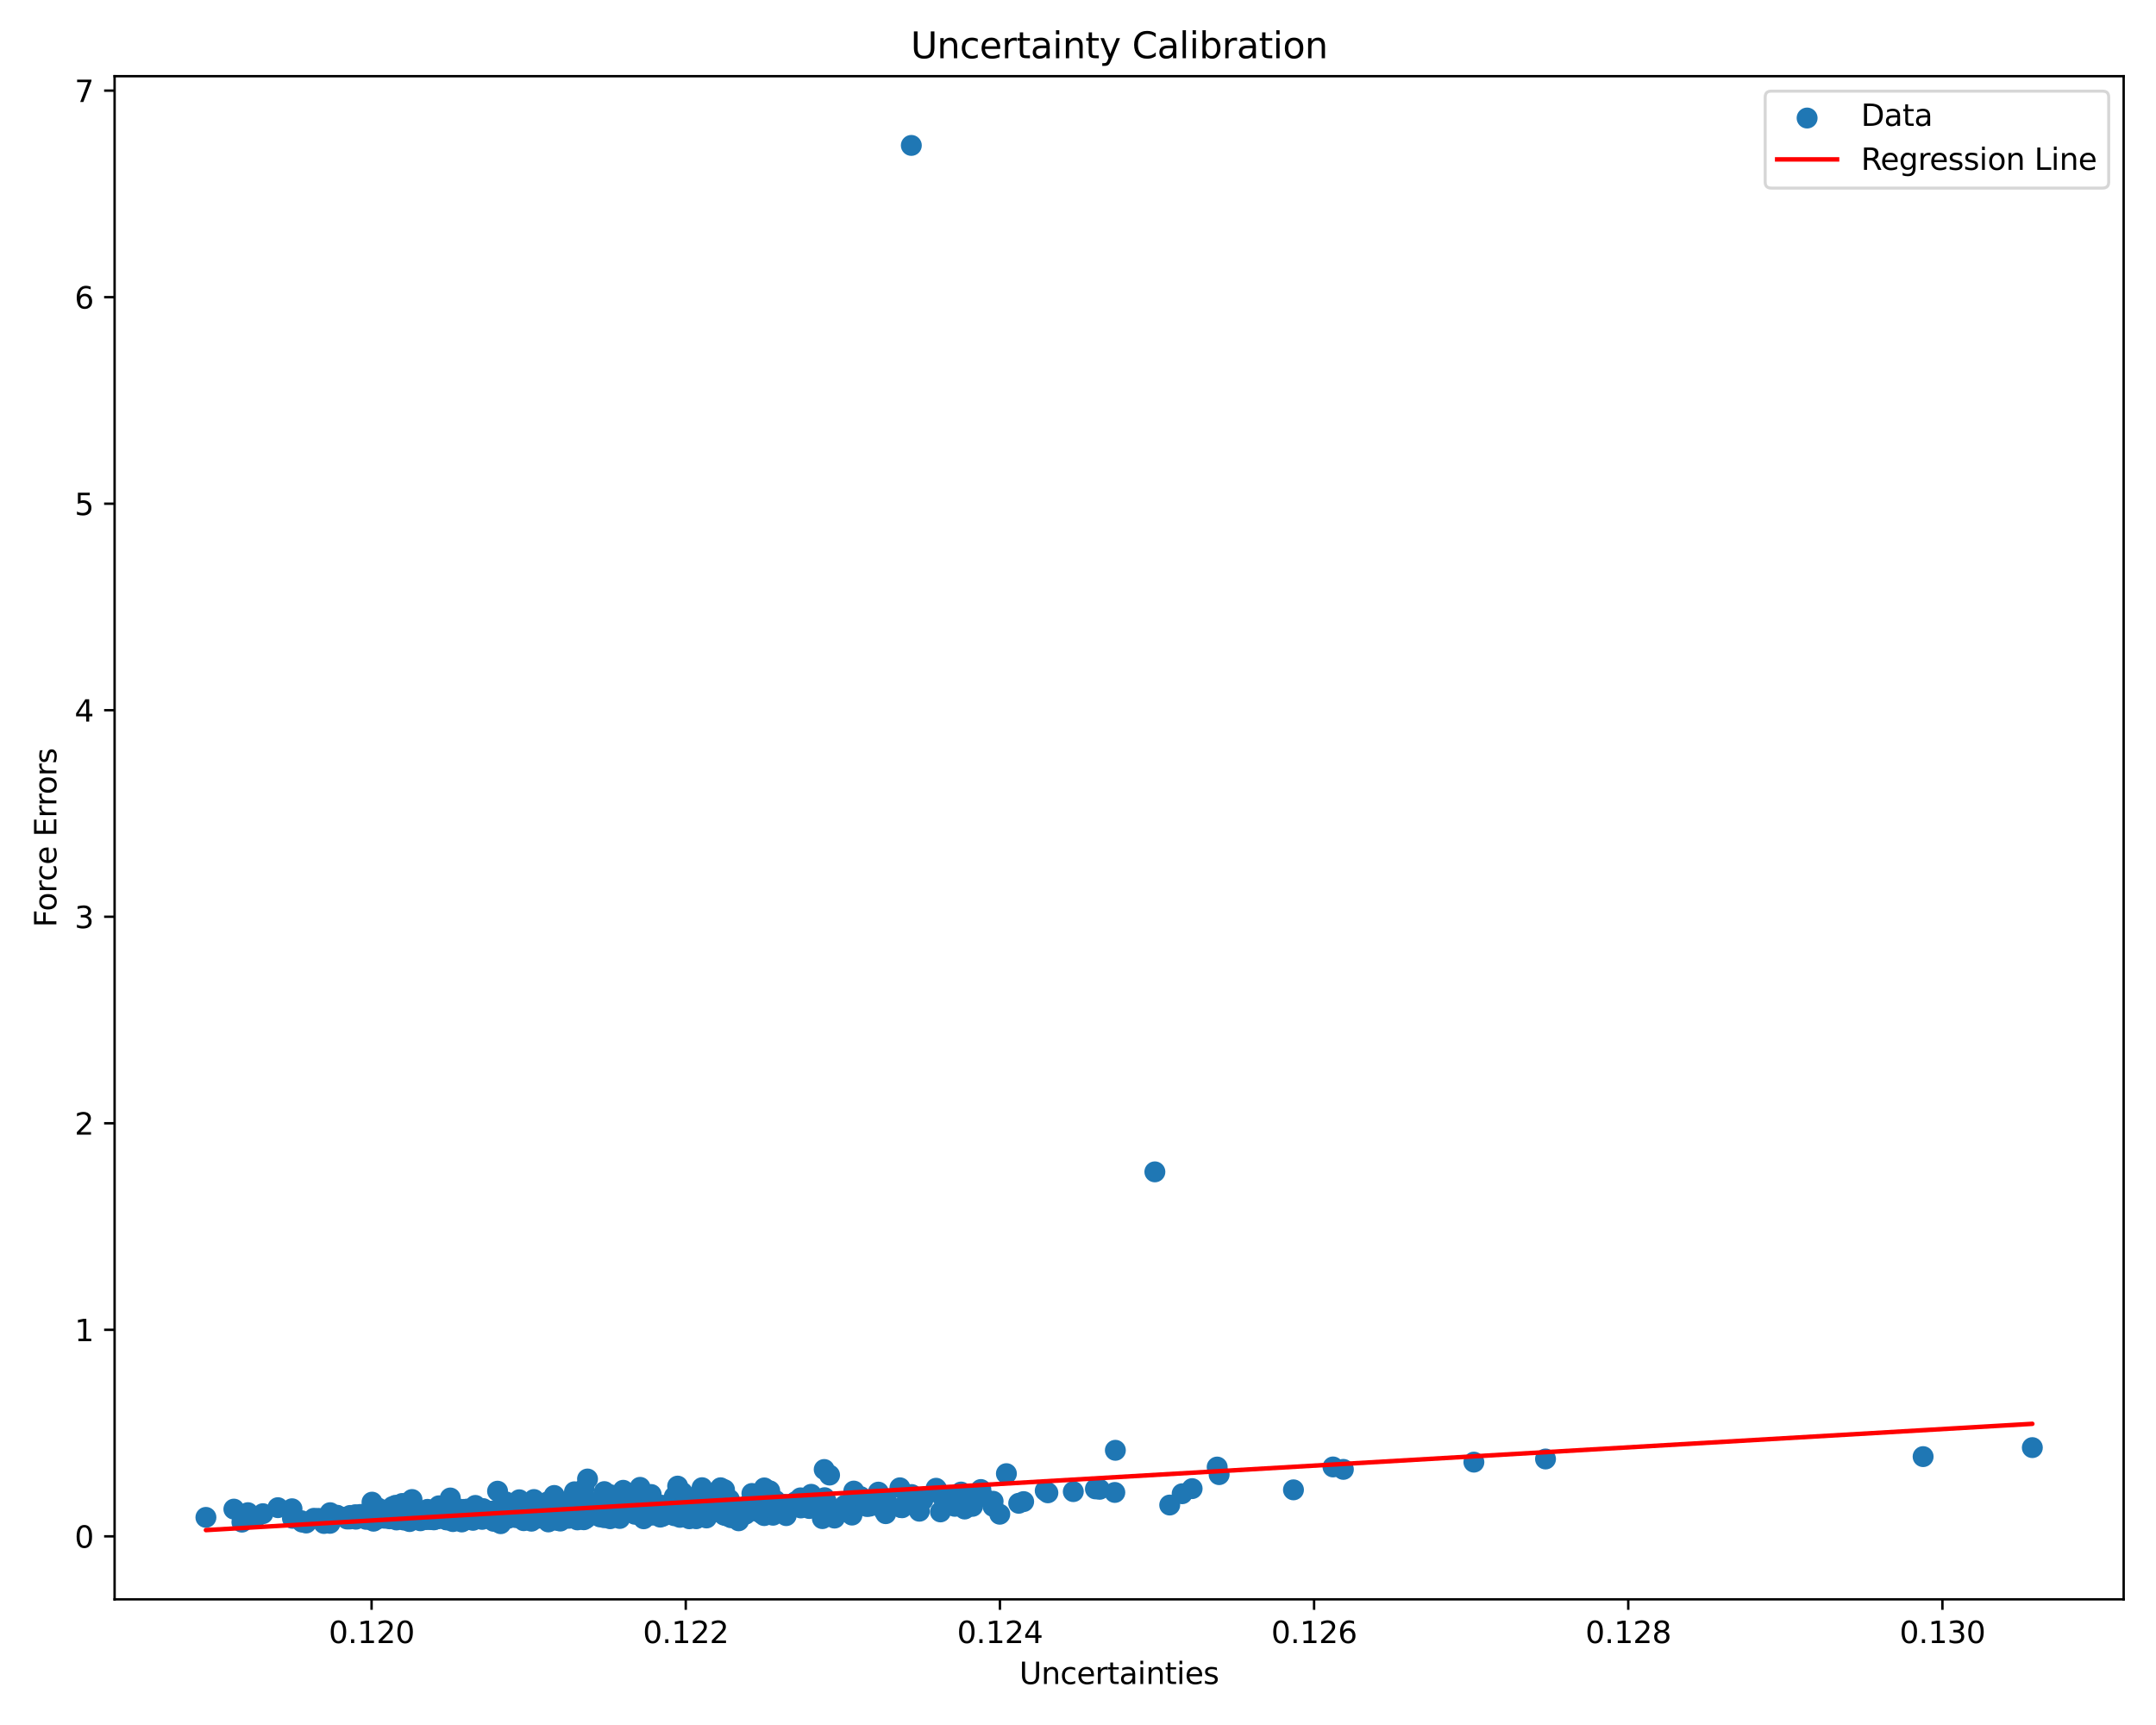 <?xml version="1.0" encoding="utf-8" standalone="no"?>
<!DOCTYPE svg PUBLIC "-//W3C//DTD SVG 1.1//EN"
  "http://www.w3.org/Graphics/SVG/1.1/DTD/svg11.dtd">
<svg xmlns:xlink="http://www.w3.org/1999/xlink" width="720pt" height="576pt" viewBox="0 0 720 576" xmlns="http://www.w3.org/2000/svg" version="1.1">
 <defs>
  <style type="text/css">*{stroke-linejoin: round; stroke-linecap: butt}</style>
 </defs>
 <g id="figure_1">
  <g id="patch_1">
   <path d="M 0 576 
L 720 576 
L 720 0 
L 0 0 
z
" style="fill: #ffffff"/>
  </g>
  <g id="axes_1">
   <g id="patch_2">
    <path d="M 38.27 534.04 
L 709.2 534.04 
L 709.2 25.44 
L 38.27 25.44 
z
" style="fill: #ffffff"/>
   </g>
   <g id="PathCollection_1">
    <defs>
     <path id="mf8f1b60318" d="M 0 3 
C 0.796 3 1.559 2.684 2.121 2.121 
C 2.684 1.559 3 0.796 3 0 
C 3 -0.796 2.684 -1.559 2.121 -2.121 
C 1.559 -2.684 0.796 -3 0 -3 
C -0.796 -3 -1.559 -2.684 -2.121 -2.121 
C -2.684 -1.559 -3 -0.796 -3 0 
C -3 0.796 -2.684 1.559 -2.121 2.121 
C -1.559 2.684 -0.796 3 0 3 
z
" style="stroke: #1f77b4"/>
    </defs>
    <g clip-path="url(#p7002bcd936)">
     <use xlink:href="#mf8f1b60318" x="259.512" y="503.139" style="fill: #1f77b4; stroke: #1f77b4"/>
     <use xlink:href="#mf8f1b60318" x="131.371" y="506.175" style="fill: #1f77b4; stroke: #1f77b4"/>
     <use xlink:href="#mf8f1b60318" x="193.052" y="505.752" style="fill: #1f77b4; stroke: #1f77b4"/>
     <use xlink:href="#mf8f1b60318" x="206.293" y="505.365" style="fill: #1f77b4; stroke: #1f77b4"/>
     <use xlink:href="#mf8f1b60318" x="108.192" y="508.712" style="fill: #1f77b4; stroke: #1f77b4"/>
     <use xlink:href="#mf8f1b60318" x="254.282" y="505.39" style="fill: #1f77b4; stroke: #1f77b4"/>
     <use xlink:href="#mf8f1b60318" x="195.681" y="506.418" style="fill: #1f77b4; stroke: #1f77b4"/>
     <use xlink:href="#mf8f1b60318" x="151.092" y="505.105" style="fill: #1f77b4; stroke: #1f77b4"/>
     <use xlink:href="#mf8f1b60318" x="307.026" y="504.618" style="fill: #1f77b4; stroke: #1f77b4"/>
     <use xlink:href="#mf8f1b60318" x="138.93" y="506.483" style="fill: #1f77b4; stroke: #1f77b4"/>
     <use xlink:href="#mf8f1b60318" x="284.525" y="505.907" style="fill: #1f77b4; stroke: #1f77b4"/>
     <use xlink:href="#mf8f1b60318" x="203.072" y="502.334" style="fill: #1f77b4; stroke: #1f77b4"/>
     <use xlink:href="#mf8f1b60318" x="152.341" y="506.513" style="fill: #1f77b4; stroke: #1f77b4"/>
     <use xlink:href="#mf8f1b60318" x="125.743" y="506.004" style="fill: #1f77b4; stroke: #1f77b4"/>
     <use xlink:href="#mf8f1b60318" x="227.036" y="504.857" style="fill: #1f77b4; stroke: #1f77b4"/>
     <use xlink:href="#mf8f1b60318" x="184.381" y="503.149" style="fill: #1f77b4; stroke: #1f77b4"/>
     <use xlink:href="#mf8f1b60318" x="278.695" y="506.908" style="fill: #1f77b4; stroke: #1f77b4"/>
     <use xlink:href="#mf8f1b60318" x="127.892" y="505.752" style="fill: #1f77b4; stroke: #1f77b4"/>
     <use xlink:href="#mf8f1b60318" x="322.151" y="503.885" style="fill: #1f77b4; stroke: #1f77b4"/>
     <use xlink:href="#mf8f1b60318" x="112.625" y="506.062" style="fill: #1f77b4; stroke: #1f77b4"/>
     <use xlink:href="#mf8f1b60318" x="149.333" y="507.386" style="fill: #1f77b4; stroke: #1f77b4"/>
     <use xlink:href="#mf8f1b60318" x="642.23" y="486.384" style="fill: #1f77b4; stroke: #1f77b4"/>
     <use xlink:href="#mf8f1b60318" x="170.524" y="505.696" style="fill: #1f77b4; stroke: #1f77b4"/>
     <use xlink:href="#mf8f1b60318" x="147.801" y="503.168" style="fill: #1f77b4; stroke: #1f77b4"/>
     <use xlink:href="#mf8f1b60318" x="258.989" y="501.027" style="fill: #1f77b4; stroke: #1f77b4"/>
     <use xlink:href="#mf8f1b60318" x="349.941" y="498.47" style="fill: #1f77b4; stroke: #1f77b4"/>
     <use xlink:href="#mf8f1b60318" x="394.783" y="498.776" style="fill: #1f77b4; stroke: #1f77b4"/>
     <use xlink:href="#mf8f1b60318" x="163.714" y="506.398" style="fill: #1f77b4; stroke: #1f77b4"/>
     <use xlink:href="#mf8f1b60318" x="257.227" y="504.626" style="fill: #1f77b4; stroke: #1f77b4"/>
     <use xlink:href="#mf8f1b60318" x="253.195" y="504.611" style="fill: #1f77b4; stroke: #1f77b4"/>
     <use xlink:href="#mf8f1b60318" x="160.655" y="503.878" style="fill: #1f77b4; stroke: #1f77b4"/>
     <use xlink:href="#mf8f1b60318" x="155.076" y="506.704" style="fill: #1f77b4; stroke: #1f77b4"/>
     <use xlink:href="#mf8f1b60318" x="162.438" y="504.39" style="fill: #1f77b4; stroke: #1f77b4"/>
     <use xlink:href="#mf8f1b60318" x="190.583" y="506.84" style="fill: #1f77b4; stroke: #1f77b4"/>
     <use xlink:href="#mf8f1b60318" x="157.548" y="504.391" style="fill: #1f77b4; stroke: #1f77b4"/>
     <use xlink:href="#mf8f1b60318" x="207.514" y="504.667" style="fill: #1f77b4; stroke: #1f77b4"/>
     <use xlink:href="#mf8f1b60318" x="241.956" y="497.421" style="fill: #1f77b4; stroke: #1f77b4"/>
     <use xlink:href="#mf8f1b60318" x="198.119" y="504.542" style="fill: #1f77b4; stroke: #1f77b4"/>
     <use xlink:href="#mf8f1b60318" x="165.03" y="504.52" style="fill: #1f77b4; stroke: #1f77b4"/>
     <use xlink:href="#mf8f1b60318" x="220.487" y="502.816" style="fill: #1f77b4; stroke: #1f77b4"/>
     <use xlink:href="#mf8f1b60318" x="165.612" y="507.128" style="fill: #1f77b4; stroke: #1f77b4"/>
     <use xlink:href="#mf8f1b60318" x="151.256" y="508.081" style="fill: #1f77b4; stroke: #1f77b4"/>
     <use xlink:href="#mf8f1b60318" x="230.763" y="505.256" style="fill: #1f77b4; stroke: #1f77b4"/>
     <use xlink:href="#mf8f1b60318" x="206.961" y="507.034" style="fill: #1f77b4; stroke: #1f77b4"/>
     <use xlink:href="#mf8f1b60318" x="167.499" y="505.106" style="fill: #1f77b4; stroke: #1f77b4"/>
     <use xlink:href="#mf8f1b60318" x="448.619" y="490.645" style="fill: #1f77b4; stroke: #1f77b4"/>
     <use xlink:href="#mf8f1b60318" x="187.75" y="503.923" style="fill: #1f77b4; stroke: #1f77b4"/>
     <use xlink:href="#mf8f1b60318" x="331.627" y="503.007" style="fill: #1f77b4; stroke: #1f77b4"/>
     <use xlink:href="#mf8f1b60318" x="166.054" y="506.826" style="fill: #1f77b4; stroke: #1f77b4"/>
     <use xlink:href="#mf8f1b60318" x="168.953" y="501.495" style="fill: #1f77b4; stroke: #1f77b4"/>
     <use xlink:href="#mf8f1b60318" x="190.626" y="506.797" style="fill: #1f77b4; stroke: #1f77b4"/>
     <use xlink:href="#mf8f1b60318" x="111.016" y="507.037" style="fill: #1f77b4; stroke: #1f77b4"/>
     <use xlink:href="#mf8f1b60318" x="270.26" y="503.716" style="fill: #1f77b4; stroke: #1f77b4"/>
     <use xlink:href="#mf8f1b60318" x="181.396" y="505.25" style="fill: #1f77b4; stroke: #1f77b4"/>
     <use xlink:href="#mf8f1b60318" x="132.131" y="502.629" style="fill: #1f77b4; stroke: #1f77b4"/>
     <use xlink:href="#mf8f1b60318" x="251.1" y="498.689" style="fill: #1f77b4; stroke: #1f77b4"/>
     <use xlink:href="#mf8f1b60318" x="272.927" y="502.285" style="fill: #1f77b4; stroke: #1f77b4"/>
     <use xlink:href="#mf8f1b60318" x="267.334" y="500.157" style="fill: #1f77b4; stroke: #1f77b4"/>
     <use xlink:href="#mf8f1b60318" x="184.41" y="501.535" style="fill: #1f77b4; stroke: #1f77b4"/>
     <use xlink:href="#mf8f1b60318" x="242.527" y="504.951" style="fill: #1f77b4; stroke: #1f77b4"/>
     <use xlink:href="#mf8f1b60318" x="304.441" y="499.047" style="fill: #1f77b4; stroke: #1f77b4"/>
     <use xlink:href="#mf8f1b60318" x="150.051" y="506.768" style="fill: #1f77b4; stroke: #1f77b4"/>
     <use xlink:href="#mf8f1b60318" x="678.703" y="483.378" style="fill: #1f77b4; stroke: #1f77b4"/>
     <use xlink:href="#mf8f1b60318" x="255.21" y="506.082" style="fill: #1f77b4; stroke: #1f77b4"/>
     <use xlink:href="#mf8f1b60318" x="141.171" y="507.161" style="fill: #1f77b4; stroke: #1f77b4"/>
     <use xlink:href="#mf8f1b60318" x="385.673" y="391.3" style="fill: #1f77b4; stroke: #1f77b4"/>
     <use xlink:href="#mf8f1b60318" x="193.358" y="505.134" style="fill: #1f77b4; stroke: #1f77b4"/>
     <use xlink:href="#mf8f1b60318" x="157.329" y="506.694" style="fill: #1f77b4; stroke: #1f77b4"/>
     <use xlink:href="#mf8f1b60318" x="151.808" y="506.515" style="fill: #1f77b4; stroke: #1f77b4"/>
     <use xlink:href="#mf8f1b60318" x="182.72" y="505.5" style="fill: #1f77b4; stroke: #1f77b4"/>
     <use xlink:href="#mf8f1b60318" x="201.798" y="506.778" style="fill: #1f77b4; stroke: #1f77b4"/>
     <use xlink:href="#mf8f1b60318" x="194.706" y="504.003" style="fill: #1f77b4; stroke: #1f77b4"/>
     <use xlink:href="#mf8f1b60318" x="179.206" y="504.894" style="fill: #1f77b4; stroke: #1f77b4"/>
     <use xlink:href="#mf8f1b60318" x="165.559" y="506.519" style="fill: #1f77b4; stroke: #1f77b4"/>
     <use xlink:href="#mf8f1b60318" x="120.321" y="505.699" style="fill: #1f77b4; stroke: #1f77b4"/>
     <use xlink:href="#mf8f1b60318" x="169.744" y="506.973" style="fill: #1f77b4; stroke: #1f77b4"/>
     <use xlink:href="#mf8f1b60318" x="318.854" y="502.983" style="fill: #1f77b4; stroke: #1f77b4"/>
     <use xlink:href="#mf8f1b60318" x="207.063" y="502.488" style="fill: #1f77b4; stroke: #1f77b4"/>
     <use xlink:href="#mf8f1b60318" x="219.137" y="503.836" style="fill: #1f77b4; stroke: #1f77b4"/>
     <use xlink:href="#mf8f1b60318" x="222.464" y="505.355" style="fill: #1f77b4; stroke: #1f77b4"/>
     <use xlink:href="#mf8f1b60318" x="157.034" y="503.862" style="fill: #1f77b4; stroke: #1f77b4"/>
     <use xlink:href="#mf8f1b60318" x="317.328" y="500.289" style="fill: #1f77b4; stroke: #1f77b4"/>
     <use xlink:href="#mf8f1b60318" x="122.6" y="505.375" style="fill: #1f77b4; stroke: #1f77b4"/>
     <use xlink:href="#mf8f1b60318" x="245.945" y="504.586" style="fill: #1f77b4; stroke: #1f77b4"/>
     <use xlink:href="#mf8f1b60318" x="173.772" y="505.956" style="fill: #1f77b4; stroke: #1f77b4"/>
     <use xlink:href="#mf8f1b60318" x="106.391" y="507.009" style="fill: #1f77b4; stroke: #1f77b4"/>
     <use xlink:href="#mf8f1b60318" x="249.27" y="502.815" style="fill: #1f77b4; stroke: #1f77b4"/>
     <use xlink:href="#mf8f1b60318" x="136.044" y="504.901" style="fill: #1f77b4; stroke: #1f77b4"/>
     <use xlink:href="#mf8f1b60318" x="304.339" y="48.558" style="fill: #1f77b4; stroke: #1f77b4"/>
     <use xlink:href="#mf8f1b60318" x="232.431" y="503.472" style="fill: #1f77b4; stroke: #1f77b4"/>
     <use xlink:href="#mf8f1b60318" x="165.149" y="507.626" style="fill: #1f77b4; stroke: #1f77b4"/>
     <use xlink:href="#mf8f1b60318" x="195.719" y="506.992" style="fill: #1f77b4; stroke: #1f77b4"/>
     <use xlink:href="#mf8f1b60318" x="176.326" y="504.456" style="fill: #1f77b4; stroke: #1f77b4"/>
     <use xlink:href="#mf8f1b60318" x="202.148" y="502.279" style="fill: #1f77b4; stroke: #1f77b4"/>
     <use xlink:href="#mf8f1b60318" x="203.844" y="504.295" style="fill: #1f77b4; stroke: #1f77b4"/>
     <use xlink:href="#mf8f1b60318" x="135.495" y="504.443" style="fill: #1f77b4; stroke: #1f77b4"/>
     <use xlink:href="#mf8f1b60318" x="182.321" y="505.375" style="fill: #1f77b4; stroke: #1f77b4"/>
     <use xlink:href="#mf8f1b60318" x="195.031" y="497.195" style="fill: #1f77b4; stroke: #1f77b4"/>
     <use xlink:href="#mf8f1b60318" x="110.192" y="508.661" style="fill: #1f77b4; stroke: #1f77b4"/>
     <use xlink:href="#mf8f1b60318" x="275.957" y="501.441" style="fill: #1f77b4; stroke: #1f77b4"/>
     <use xlink:href="#mf8f1b60318" x="225.181" y="506.113" style="fill: #1f77b4; stroke: #1f77b4"/>
     <use xlink:href="#mf8f1b60318" x="165.808" y="505.983" style="fill: #1f77b4; stroke: #1f77b4"/>
     <use xlink:href="#mf8f1b60318" x="215.753" y="502.343" style="fill: #1f77b4; stroke: #1f77b4"/>
     <use xlink:href="#mf8f1b60318" x="204.968" y="502.699" style="fill: #1f77b4; stroke: #1f77b4"/>
     <use xlink:href="#mf8f1b60318" x="210.064" y="503.834" style="fill: #1f77b4; stroke: #1f77b4"/>
     <use xlink:href="#mf8f1b60318" x="246.389" y="504.836" style="fill: #1f77b4; stroke: #1f77b4"/>
     <use xlink:href="#mf8f1b60318" x="240.542" y="503.841" style="fill: #1f77b4; stroke: #1f77b4"/>
     <use xlink:href="#mf8f1b60318" x="102.252" y="508.553" style="fill: #1f77b4; stroke: #1f77b4"/>
     <use xlink:href="#mf8f1b60318" x="137.01" y="504.873" style="fill: #1f77b4; stroke: #1f77b4"/>
     <use xlink:href="#mf8f1b60318" x="185.094" y="499.354" style="fill: #1f77b4; stroke: #1f77b4"/>
     <use xlink:href="#mf8f1b60318" x="169.038" y="506.848" style="fill: #1f77b4; stroke: #1f77b4"/>
     <use xlink:href="#mf8f1b60318" x="314.593" y="499.633" style="fill: #1f77b4; stroke: #1f77b4"/>
     <use xlink:href="#mf8f1b60318" x="145.995" y="505.635" style="fill: #1f77b4; stroke: #1f77b4"/>
     <use xlink:href="#mf8f1b60318" x="327.557" y="497.368" style="fill: #1f77b4; stroke: #1f77b4"/>
     <use xlink:href="#mf8f1b60318" x="191.672" y="505.832" style="fill: #1f77b4; stroke: #1f77b4"/>
     <use xlink:href="#mf8f1b60318" x="229.517" y="502.537" style="fill: #1f77b4; stroke: #1f77b4"/>
     <use xlink:href="#mf8f1b60318" x="104.845" y="506.978" style="fill: #1f77b4; stroke: #1f77b4"/>
     <use xlink:href="#mf8f1b60318" x="232.642" y="502.136" style="fill: #1f77b4; stroke: #1f77b4"/>
     <use xlink:href="#mf8f1b60318" x="197.977" y="503.571" style="fill: #1f77b4; stroke: #1f77b4"/>
     <use xlink:href="#mf8f1b60318" x="166.161" y="497.925" style="fill: #1f77b4; stroke: #1f77b4"/>
     <use xlink:href="#mf8f1b60318" x="143.175" y="505.857" style="fill: #1f77b4; stroke: #1f77b4"/>
     <use xlink:href="#mf8f1b60318" x="267.46" y="503.527" style="fill: #1f77b4; stroke: #1f77b4"/>
     <use xlink:href="#mf8f1b60318" x="97.52" y="503.794" style="fill: #1f77b4; stroke: #1f77b4"/>
     <use xlink:href="#mf8f1b60318" x="200.496" y="506.241" style="fill: #1f77b4; stroke: #1f77b4"/>
     <use xlink:href="#mf8f1b60318" x="130.071" y="507.151" style="fill: #1f77b4; stroke: #1f77b4"/>
     <use xlink:href="#mf8f1b60318" x="263.327" y="502.632" style="fill: #1f77b4; stroke: #1f77b4"/>
     <use xlink:href="#mf8f1b60318" x="188.618" y="503.972" style="fill: #1f77b4; stroke: #1f77b4"/>
     <use xlink:href="#mf8f1b60318" x="92.806" y="503.43" style="fill: #1f77b4; stroke: #1f77b4"/>
     <use xlink:href="#mf8f1b60318" x="168.192" y="505.158" style="fill: #1f77b4; stroke: #1f77b4"/>
     <use xlink:href="#mf8f1b60318" x="245.54" y="504.421" style="fill: #1f77b4; stroke: #1f77b4"/>
     <use xlink:href="#mf8f1b60318" x="118.838" y="507.278" style="fill: #1f77b4; stroke: #1f77b4"/>
     <use xlink:href="#mf8f1b60318" x="203.943" y="504.218" style="fill: #1f77b4; stroke: #1f77b4"/>
     <use xlink:href="#mf8f1b60318" x="217.475" y="499.036" style="fill: #1f77b4; stroke: #1f77b4"/>
     <use xlink:href="#mf8f1b60318" x="145.501" y="505.223" style="fill: #1f77b4; stroke: #1f77b4"/>
     <use xlink:href="#mf8f1b60318" x="211.394" y="502.021" style="fill: #1f77b4; stroke: #1f77b4"/>
     <use xlink:href="#mf8f1b60318" x="146.812" y="506.385" style="fill: #1f77b4; stroke: #1f77b4"/>
     <use xlink:href="#mf8f1b60318" x="234.537" y="506.487" style="fill: #1f77b4; stroke: #1f77b4"/>
     <use xlink:href="#mf8f1b60318" x="235.51" y="501.322" style="fill: #1f77b4; stroke: #1f77b4"/>
     <use xlink:href="#mf8f1b60318" x="189.754" y="504.907" style="fill: #1f77b4; stroke: #1f77b4"/>
     <use xlink:href="#mf8f1b60318" x="133.096" y="504.754" style="fill: #1f77b4; stroke: #1f77b4"/>
     <use xlink:href="#mf8f1b60318" x="227.498" y="504.314" style="fill: #1f77b4; stroke: #1f77b4"/>
     <use xlink:href="#mf8f1b60318" x="328.172" y="499.619" style="fill: #1f77b4; stroke: #1f77b4"/>
     <use xlink:href="#mf8f1b60318" x="206.094" y="502.287" style="fill: #1f77b4; stroke: #1f77b4"/>
     <use xlink:href="#mf8f1b60318" x="228.798" y="505.068" style="fill: #1f77b4; stroke: #1f77b4"/>
     <use xlink:href="#mf8f1b60318" x="177.25" y="504.68" style="fill: #1f77b4; stroke: #1f77b4"/>
     <use xlink:href="#mf8f1b60318" x="220.995" y="502.616" style="fill: #1f77b4; stroke: #1f77b4"/>
     <use xlink:href="#mf8f1b60318" x="146.094" y="505.9" style="fill: #1f77b4; stroke: #1f77b4"/>
     <use xlink:href="#mf8f1b60318" x="198.835" y="505.112" style="fill: #1f77b4; stroke: #1f77b4"/>
     <use xlink:href="#mf8f1b60318" x="138.46" y="504.995" style="fill: #1f77b4; stroke: #1f77b4"/>
     <use xlink:href="#mf8f1b60318" x="177.177" y="506.411" style="fill: #1f77b4; stroke: #1f77b4"/>
     <use xlink:href="#mf8f1b60318" x="185.46" y="506.349" style="fill: #1f77b4; stroke: #1f77b4"/>
     <use xlink:href="#mf8f1b60318" x="320.937" y="498.211" style="fill: #1f77b4; stroke: #1f77b4"/>
     <use xlink:href="#mf8f1b60318" x="156.17" y="506.094" style="fill: #1f77b4; stroke: #1f77b4"/>
     <use xlink:href="#mf8f1b60318" x="252.86" y="502.495" style="fill: #1f77b4; stroke: #1f77b4"/>
     <use xlink:href="#mf8f1b60318" x="227.5" y="498.248" style="fill: #1f77b4; stroke: #1f77b4"/>
     <use xlink:href="#mf8f1b60318" x="341.853" y="501.401" style="fill: #1f77b4; stroke: #1f77b4"/>
     <use xlink:href="#mf8f1b60318" x="131.089" y="503.062" style="fill: #1f77b4; stroke: #1f77b4"/>
     <use xlink:href="#mf8f1b60318" x="78.104" y="503.914" style="fill: #1f77b4; stroke: #1f77b4"/>
     <use xlink:href="#mf8f1b60318" x="220.174" y="505.948" style="fill: #1f77b4; stroke: #1f77b4"/>
     <use xlink:href="#mf8f1b60318" x="155.065" y="505.668" style="fill: #1f77b4; stroke: #1f77b4"/>
     <use xlink:href="#mf8f1b60318" x="170.143" y="506.484" style="fill: #1f77b4; stroke: #1f77b4"/>
     <use xlink:href="#mf8f1b60318" x="191.672" y="503.968" style="fill: #1f77b4; stroke: #1f77b4"/>
     <use xlink:href="#mf8f1b60318" x="147.862" y="505.166" style="fill: #1f77b4; stroke: #1f77b4"/>
     <use xlink:href="#mf8f1b60318" x="194.962" y="507.465" style="fill: #1f77b4; stroke: #1f77b4"/>
     <use xlink:href="#mf8f1b60318" x="227.783" y="501.92" style="fill: #1f77b4; stroke: #1f77b4"/>
     <use xlink:href="#mf8f1b60318" x="166.484" y="508.35" style="fill: #1f77b4; stroke: #1f77b4"/>
     <use xlink:href="#mf8f1b60318" x="180.667" y="502.685" style="fill: #1f77b4; stroke: #1f77b4"/>
     <use xlink:href="#mf8f1b60318" x="287.369" y="499.727" style="fill: #1f77b4; stroke: #1f77b4"/>
     <use xlink:href="#mf8f1b60318" x="179.097" y="504.902" style="fill: #1f77b4; stroke: #1f77b4"/>
     <use xlink:href="#mf8f1b60318" x="324.78" y="502.99" style="fill: #1f77b4; stroke: #1f77b4"/>
     <use xlink:href="#mf8f1b60318" x="85.086" y="507.132" style="fill: #1f77b4; stroke: #1f77b4"/>
     <use xlink:href="#mf8f1b60318" x="115.922" y="507.221" style="fill: #1f77b4; stroke: #1f77b4"/>
     <use xlink:href="#mf8f1b60318" x="212.027" y="505.632" style="fill: #1f77b4; stroke: #1f77b4"/>
     <use xlink:href="#mf8f1b60318" x="200.935" y="505.654" style="fill: #1f77b4; stroke: #1f77b4"/>
     <use xlink:href="#mf8f1b60318" x="240.03" y="499.14" style="fill: #1f77b4; stroke: #1f77b4"/>
     <use xlink:href="#mf8f1b60318" x="203.65" y="499.068" style="fill: #1f77b4; stroke: #1f77b4"/>
     <use xlink:href="#mf8f1b60318" x="220.94" y="503.778" style="fill: #1f77b4; stroke: #1f77b4"/>
     <use xlink:href="#mf8f1b60318" x="206.055" y="502.922" style="fill: #1f77b4; stroke: #1f77b4"/>
     <use xlink:href="#mf8f1b60318" x="190.857" y="503.616" style="fill: #1f77b4; stroke: #1f77b4"/>
     <use xlink:href="#mf8f1b60318" x="231.514" y="503.946" style="fill: #1f77b4; stroke: #1f77b4"/>
     <use xlink:href="#mf8f1b60318" x="143.787" y="507.371" style="fill: #1f77b4; stroke: #1f77b4"/>
     <use xlink:href="#mf8f1b60318" x="204.508" y="504.48" style="fill: #1f77b4; stroke: #1f77b4"/>
     <use xlink:href="#mf8f1b60318" x="206.248" y="503.941" style="fill: #1f77b4; stroke: #1f77b4"/>
     <use xlink:href="#mf8f1b60318" x="132.406" y="507.54" style="fill: #1f77b4; stroke: #1f77b4"/>
     <use xlink:href="#mf8f1b60318" x="192.816" y="507.51" style="fill: #1f77b4; stroke: #1f77b4"/>
     <use xlink:href="#mf8f1b60318" x="227.129" y="505.824" style="fill: #1f77b4; stroke: #1f77b4"/>
     <use xlink:href="#mf8f1b60318" x="246.371" y="504.043" style="fill: #1f77b4; stroke: #1f77b4"/>
     <use xlink:href="#mf8f1b60318" x="184.876" y="507.045" style="fill: #1f77b4; stroke: #1f77b4"/>
     <use xlink:href="#mf8f1b60318" x="176.831" y="506.47" style="fill: #1f77b4; stroke: #1f77b4"/>
     <use xlink:href="#mf8f1b60318" x="230.202" y="507.139" style="fill: #1f77b4; stroke: #1f77b4"/>
     <use xlink:href="#mf8f1b60318" x="125.557" y="506.294" style="fill: #1f77b4; stroke: #1f77b4"/>
     <use xlink:href="#mf8f1b60318" x="164.842" y="505.688" style="fill: #1f77b4; stroke: #1f77b4"/>
     <use xlink:href="#mf8f1b60318" x="248.888" y="504.096" style="fill: #1f77b4; stroke: #1f77b4"/>
     <use xlink:href="#mf8f1b60318" x="179.233" y="503.565" style="fill: #1f77b4; stroke: #1f77b4"/>
     <use xlink:href="#mf8f1b60318" x="192.377" y="506.138" style="fill: #1f77b4; stroke: #1f77b4"/>
     <use xlink:href="#mf8f1b60318" x="445.162" y="489.835" style="fill: #1f77b4; stroke: #1f77b4"/>
     <use xlink:href="#mf8f1b60318" x="145.981" y="507.097" style="fill: #1f77b4; stroke: #1f77b4"/>
     <use xlink:href="#mf8f1b60318" x="275.385" y="500.098" style="fill: #1f77b4; stroke: #1f77b4"/>
     <use xlink:href="#mf8f1b60318" x="148.481" y="505.981" style="fill: #1f77b4; stroke: #1f77b4"/>
     <use xlink:href="#mf8f1b60318" x="157.514" y="505.523" style="fill: #1f77b4; stroke: #1f77b4"/>
     <use xlink:href="#mf8f1b60318" x="138.349" y="504.418" style="fill: #1f77b4; stroke: #1f77b4"/>
     <use xlink:href="#mf8f1b60318" x="251.399" y="503.735" style="fill: #1f77b4; stroke: #1f77b4"/>
     <use xlink:href="#mf8f1b60318" x="173.687" y="503.538" style="fill: #1f77b4; stroke: #1f77b4"/>
     <use xlink:href="#mf8f1b60318" x="146.432" y="505.495" style="fill: #1f77b4; stroke: #1f77b4"/>
     <use xlink:href="#mf8f1b60318" x="165.837" y="506.53" style="fill: #1f77b4; stroke: #1f77b4"/>
     <use xlink:href="#mf8f1b60318" x="372.479" y="484.273" style="fill: #1f77b4; stroke: #1f77b4"/>
     <use xlink:href="#mf8f1b60318" x="372.295" y="498.349" style="fill: #1f77b4; stroke: #1f77b4"/>
     <use xlink:href="#mf8f1b60318" x="406.478" y="489.867" style="fill: #1f77b4; stroke: #1f77b4"/>
     <use xlink:href="#mf8f1b60318" x="267.49" y="502.836" style="fill: #1f77b4; stroke: #1f77b4"/>
     <use xlink:href="#mf8f1b60318" x="164.958" y="507.655" style="fill: #1f77b4; stroke: #1f77b4"/>
     <use xlink:href="#mf8f1b60318" x="214.144" y="503.665" style="fill: #1f77b4; stroke: #1f77b4"/>
     <use xlink:href="#mf8f1b60318" x="152.553" y="505.605" style="fill: #1f77b4; stroke: #1f77b4"/>
     <use xlink:href="#mf8f1b60318" x="255.025" y="503.188" style="fill: #1f77b4; stroke: #1f77b4"/>
     <use xlink:href="#mf8f1b60318" x="136.17" y="505.524" style="fill: #1f77b4; stroke: #1f77b4"/>
     <use xlink:href="#mf8f1b60318" x="407.13" y="492.401" style="fill: #1f77b4; stroke: #1f77b4"/>
     <use xlink:href="#mf8f1b60318" x="246.429" y="504.097" style="fill: #1f77b4; stroke: #1f77b4"/>
     <use xlink:href="#mf8f1b60318" x="180.019" y="506.918" style="fill: #1f77b4; stroke: #1f77b4"/>
     <use xlink:href="#mf8f1b60318" x="180.532" y="506.798" style="fill: #1f77b4; stroke: #1f77b4"/>
     <use xlink:href="#mf8f1b60318" x="201.821" y="498.064" style="fill: #1f77b4; stroke: #1f77b4"/>
     <use xlink:href="#mf8f1b60318" x="365.818" y="497.16" style="fill: #1f77b4; stroke: #1f77b4"/>
     <use xlink:href="#mf8f1b60318" x="312.609" y="496.948" style="fill: #1f77b4; stroke: #1f77b4"/>
     <use xlink:href="#mf8f1b60318" x="201.481" y="503.267" style="fill: #1f77b4; stroke: #1f77b4"/>
     <use xlink:href="#mf8f1b60318" x="243.742" y="503.066" style="fill: #1f77b4; stroke: #1f77b4"/>
     <use xlink:href="#mf8f1b60318" x="257.051" y="497.79" style="fill: #1f77b4; stroke: #1f77b4"/>
     <use xlink:href="#mf8f1b60318" x="146.258" y="505.788" style="fill: #1f77b4; stroke: #1f77b4"/>
     <use xlink:href="#mf8f1b60318" x="277.036" y="492.55" style="fill: #1f77b4; stroke: #1f77b4"/>
     <use xlink:href="#mf8f1b60318" x="134.907" y="507.574" style="fill: #1f77b4; stroke: #1f77b4"/>
     <use xlink:href="#mf8f1b60318" x="126.517" y="504.254" style="fill: #1f77b4; stroke: #1f77b4"/>
     <use xlink:href="#mf8f1b60318" x="82.796" y="505.101" style="fill: #1f77b4; stroke: #1f77b4"/>
     <use xlink:href="#mf8f1b60318" x="177.645" y="504.812" style="fill: #1f77b4; stroke: #1f77b4"/>
     <use xlink:href="#mf8f1b60318" x="210.526" y="499.012" style="fill: #1f77b4; stroke: #1f77b4"/>
     <use xlink:href="#mf8f1b60318" x="165.249" y="506.648" style="fill: #1f77b4; stroke: #1f77b4"/>
     <use xlink:href="#mf8f1b60318" x="283.875" y="504.333" style="fill: #1f77b4; stroke: #1f77b4"/>
     <use xlink:href="#mf8f1b60318" x="178.207" y="506.927" style="fill: #1f77b4; stroke: #1f77b4"/>
     <use xlink:href="#mf8f1b60318" x="358.431" y="498.071" style="fill: #1f77b4; stroke: #1f77b4"/>
     <use xlink:href="#mf8f1b60318" x="206.45" y="502.124" style="fill: #1f77b4; stroke: #1f77b4"/>
     <use xlink:href="#mf8f1b60318" x="153.105" y="504.657" style="fill: #1f77b4; stroke: #1f77b4"/>
     <use xlink:href="#mf8f1b60318" x="178.312" y="500.709" style="fill: #1f77b4; stroke: #1f77b4"/>
     <use xlink:href="#mf8f1b60318" x="235.933" y="506.864" style="fill: #1f77b4; stroke: #1f77b4"/>
     <use xlink:href="#mf8f1b60318" x="171.156" y="504.551" style="fill: #1f77b4; stroke: #1f77b4"/>
     <use xlink:href="#mf8f1b60318" x="265.668" y="501.439" style="fill: #1f77b4; stroke: #1f77b4"/>
     <use xlink:href="#mf8f1b60318" x="154.702" y="504.01" style="fill: #1f77b4; stroke: #1f77b4"/>
     <use xlink:href="#mf8f1b60318" x="141.116" y="506.447" style="fill: #1f77b4; stroke: #1f77b4"/>
     <use xlink:href="#mf8f1b60318" x="162.894" y="505.893" style="fill: #1f77b4; stroke: #1f77b4"/>
     <use xlink:href="#mf8f1b60318" x="187.867" y="505.838" style="fill: #1f77b4; stroke: #1f77b4"/>
     <use xlink:href="#mf8f1b60318" x="208.132" y="497.627" style="fill: #1f77b4; stroke: #1f77b4"/>
     <use xlink:href="#mf8f1b60318" x="166.076" y="506.221" style="fill: #1f77b4; stroke: #1f77b4"/>
     <use xlink:href="#mf8f1b60318" x="115.952" y="506.797" style="fill: #1f77b4; stroke: #1f77b4"/>
     <use xlink:href="#mf8f1b60318" x="153.971" y="507.245" style="fill: #1f77b4; stroke: #1f77b4"/>
     <use xlink:href="#mf8f1b60318" x="172.308" y="506.747" style="fill: #1f77b4; stroke: #1f77b4"/>
     <use xlink:href="#mf8f1b60318" x="161.357" y="503.741" style="fill: #1f77b4; stroke: #1f77b4"/>
     <use xlink:href="#mf8f1b60318" x="149.252" y="507.542" style="fill: #1f77b4; stroke: #1f77b4"/>
     <use xlink:href="#mf8f1b60318" x="258.157" y="505.954" style="fill: #1f77b4; stroke: #1f77b4"/>
     <use xlink:href="#mf8f1b60318" x="133.05" y="506.096" style="fill: #1f77b4; stroke: #1f77b4"/>
     <use xlink:href="#mf8f1b60318" x="261.803" y="502.331" style="fill: #1f77b4; stroke: #1f77b4"/>
     <use xlink:href="#mf8f1b60318" x="189.445" y="506.699" style="fill: #1f77b4; stroke: #1f77b4"/>
     <use xlink:href="#mf8f1b60318" x="248.997" y="505.618" style="fill: #1f77b4; stroke: #1f77b4"/>
     <use xlink:href="#mf8f1b60318" x="167.065" y="506.802" style="fill: #1f77b4; stroke: #1f77b4"/>
     <use xlink:href="#mf8f1b60318" x="135.61" y="504.031" style="fill: #1f77b4; stroke: #1f77b4"/>
     <use xlink:href="#mf8f1b60318" x="179.191" y="505.046" style="fill: #1f77b4; stroke: #1f77b4"/>
     <use xlink:href="#mf8f1b60318" x="155.45" y="507.38" style="fill: #1f77b4; stroke: #1f77b4"/>
     <use xlink:href="#mf8f1b60318" x="163.809" y="505.057" style="fill: #1f77b4; stroke: #1f77b4"/>
     <use xlink:href="#mf8f1b60318" x="295.888" y="500.938" style="fill: #1f77b4; stroke: #1f77b4"/>
     <use xlink:href="#mf8f1b60318" x="195.818" y="504.731" style="fill: #1f77b4; stroke: #1f77b4"/>
     <use xlink:href="#mf8f1b60318" x="253.163" y="503.435" style="fill: #1f77b4; stroke: #1f77b4"/>
     <use xlink:href="#mf8f1b60318" x="100.641" y="507.779" style="fill: #1f77b4; stroke: #1f77b4"/>
     <use xlink:href="#mf8f1b60318" x="149.577" y="506.258" style="fill: #1f77b4; stroke: #1f77b4"/>
     <use xlink:href="#mf8f1b60318" x="168.425" y="505.028" style="fill: #1f77b4; stroke: #1f77b4"/>
     <use xlink:href="#mf8f1b60318" x="140.699" y="504.746" style="fill: #1f77b4; stroke: #1f77b4"/>
     <use xlink:href="#mf8f1b60318" x="153.761" y="504.519" style="fill: #1f77b4; stroke: #1f77b4"/>
     <use xlink:href="#mf8f1b60318" x="367.229" y="497.298" style="fill: #1f77b4; stroke: #1f77b4"/>
     <use xlink:href="#mf8f1b60318" x="154.523" y="506.465" style="fill: #1f77b4; stroke: #1f77b4"/>
     <use xlink:href="#mf8f1b60318" x="243.262" y="504.648" style="fill: #1f77b4; stroke: #1f77b4"/>
     <use xlink:href="#mf8f1b60318" x="180.005" y="503.92" style="fill: #1f77b4; stroke: #1f77b4"/>
     <use xlink:href="#mf8f1b60318" x="190.777" y="501.162" style="fill: #1f77b4; stroke: #1f77b4"/>
     <use xlink:href="#mf8f1b60318" x="143.122" y="505.87" style="fill: #1f77b4; stroke: #1f77b4"/>
     <use xlink:href="#mf8f1b60318" x="172.608" y="505.72" style="fill: #1f77b4; stroke: #1f77b4"/>
     <use xlink:href="#mf8f1b60318" x="195.124" y="505.104" style="fill: #1f77b4; stroke: #1f77b4"/>
     <use xlink:href="#mf8f1b60318" x="138.403" y="505.937" style="fill: #1f77b4; stroke: #1f77b4"/>
     <use xlink:href="#mf8f1b60318" x="153.769" y="505.721" style="fill: #1f77b4; stroke: #1f77b4"/>
     <use xlink:href="#mf8f1b60318" x="181.825" y="505.122" style="fill: #1f77b4; stroke: #1f77b4"/>
     <use xlink:href="#mf8f1b60318" x="285.122" y="497.887" style="fill: #1f77b4; stroke: #1f77b4"/>
     <use xlink:href="#mf8f1b60318" x="173.419" y="506.029" style="fill: #1f77b4; stroke: #1f77b4"/>
     <use xlink:href="#mf8f1b60318" x="189.926" y="506.982" style="fill: #1f77b4; stroke: #1f77b4"/>
     <use xlink:href="#mf8f1b60318" x="243.584" y="505.218" style="fill: #1f77b4; stroke: #1f77b4"/>
     <use xlink:href="#mf8f1b60318" x="183.399" y="507.15" style="fill: #1f77b4; stroke: #1f77b4"/>
     <use xlink:href="#mf8f1b60318" x="190.814" y="506.279" style="fill: #1f77b4; stroke: #1f77b4"/>
     <use xlink:href="#mf8f1b60318" x="185.202" y="505.109" style="fill: #1f77b4; stroke: #1f77b4"/>
     <use xlink:href="#mf8f1b60318" x="149.785" y="505.008" style="fill: #1f77b4; stroke: #1f77b4"/>
     <use xlink:href="#mf8f1b60318" x="171.615" y="505.534" style="fill: #1f77b4; stroke: #1f77b4"/>
     <use xlink:href="#mf8f1b60318" x="186.312" y="505.4" style="fill: #1f77b4; stroke: #1f77b4"/>
     <use xlink:href="#mf8f1b60318" x="281.346" y="504.276" style="fill: #1f77b4; stroke: #1f77b4"/>
     <use xlink:href="#mf8f1b60318" x="214.183" y="505.747" style="fill: #1f77b4; stroke: #1f77b4"/>
     <use xlink:href="#mf8f1b60318" x="100.908" y="508.257" style="fill: #1f77b4; stroke: #1f77b4"/>
     <use xlink:href="#mf8f1b60318" x="210.072" y="504.642" style="fill: #1f77b4; stroke: #1f77b4"/>
     <use xlink:href="#mf8f1b60318" x="192.296" y="504.618" style="fill: #1f77b4; stroke: #1f77b4"/>
     <use xlink:href="#mf8f1b60318" x="158.74" y="502.679" style="fill: #1f77b4; stroke: #1f77b4"/>
     <use xlink:href="#mf8f1b60318" x="202.464" y="505.049" style="fill: #1f77b4; stroke: #1f77b4"/>
     <use xlink:href="#mf8f1b60318" x="193.695" y="505.315" style="fill: #1f77b4; stroke: #1f77b4"/>
     <use xlink:href="#mf8f1b60318" x="140.186" y="506.014" style="fill: #1f77b4; stroke: #1f77b4"/>
     <use xlink:href="#mf8f1b60318" x="226.303" y="496.228" style="fill: #1f77b4; stroke: #1f77b4"/>
     <use xlink:href="#mf8f1b60318" x="240.643" y="496.783" style="fill: #1f77b4; stroke: #1f77b4"/>
     <use xlink:href="#mf8f1b60318" x="140.384" y="507.808" style="fill: #1f77b4; stroke: #1f77b4"/>
     <use xlink:href="#mf8f1b60318" x="196.201" y="506.128" style="fill: #1f77b4; stroke: #1f77b4"/>
     <use xlink:href="#mf8f1b60318" x="174.063" y="505.918" style="fill: #1f77b4; stroke: #1f77b4"/>
     <use xlink:href="#mf8f1b60318" x="201.207" y="501.066" style="fill: #1f77b4; stroke: #1f77b4"/>
     <use xlink:href="#mf8f1b60318" x="186.257" y="507.69" style="fill: #1f77b4; stroke: #1f77b4"/>
     <use xlink:href="#mf8f1b60318" x="289.526" y="503.052" style="fill: #1f77b4; stroke: #1f77b4"/>
     <use xlink:href="#mf8f1b60318" x="322.797" y="498.847" style="fill: #1f77b4; stroke: #1f77b4"/>
     <use xlink:href="#mf8f1b60318" x="221.191" y="504.423" style="fill: #1f77b4; stroke: #1f77b4"/>
     <use xlink:href="#mf8f1b60318" x="174.949" y="506.229" style="fill: #1f77b4; stroke: #1f77b4"/>
     <use xlink:href="#mf8f1b60318" x="187.176" y="502.408" style="fill: #1f77b4; stroke: #1f77b4"/>
     <use xlink:href="#mf8f1b60318" x="243.593" y="500.681" style="fill: #1f77b4; stroke: #1f77b4"/>
     <use xlink:href="#mf8f1b60318" x="164.503" y="507.018" style="fill: #1f77b4; stroke: #1f77b4"/>
     <use xlink:href="#mf8f1b60318" x="220.576" y="503.28" style="fill: #1f77b4; stroke: #1f77b4"/>
     <use xlink:href="#mf8f1b60318" x="110.683" y="506.238" style="fill: #1f77b4; stroke: #1f77b4"/>
     <use xlink:href="#mf8f1b60318" x="200.916" y="504.136" style="fill: #1f77b4; stroke: #1f77b4"/>
     <use xlink:href="#mf8f1b60318" x="166.595" y="506.088" style="fill: #1f77b4; stroke: #1f77b4"/>
     <use xlink:href="#mf8f1b60318" x="193.543" y="504.429" style="fill: #1f77b4; stroke: #1f77b4"/>
     <use xlink:href="#mf8f1b60318" x="225.931" y="504.142" style="fill: #1f77b4; stroke: #1f77b4"/>
     <use xlink:href="#mf8f1b60318" x="170.22" y="506.203" style="fill: #1f77b4; stroke: #1f77b4"/>
     <use xlink:href="#mf8f1b60318" x="146.001" y="507.154" style="fill: #1f77b4; stroke: #1f77b4"/>
     <use xlink:href="#mf8f1b60318" x="174.881" y="507.777" style="fill: #1f77b4; stroke: #1f77b4"/>
     <use xlink:href="#mf8f1b60318" x="295.142" y="504.315" style="fill: #1f77b4; stroke: #1f77b4"/>
     <use xlink:href="#mf8f1b60318" x="187.055" y="504.78" style="fill: #1f77b4; stroke: #1f77b4"/>
     <use xlink:href="#mf8f1b60318" x="241.872" y="498.436" style="fill: #1f77b4; stroke: #1f77b4"/>
     <use xlink:href="#mf8f1b60318" x="173.413" y="500.79" style="fill: #1f77b4; stroke: #1f77b4"/>
     <use xlink:href="#mf8f1b60318" x="137.47" y="506.837" style="fill: #1f77b4; stroke: #1f77b4"/>
     <use xlink:href="#mf8f1b60318" x="189.734" y="501.509" style="fill: #1f77b4; stroke: #1f77b4"/>
     <use xlink:href="#mf8f1b60318" x="242.795" y="506.21" style="fill: #1f77b4; stroke: #1f77b4"/>
     <use xlink:href="#mf8f1b60318" x="234.129" y="503.977" style="fill: #1f77b4; stroke: #1f77b4"/>
     <use xlink:href="#mf8f1b60318" x="301.248" y="503.46" style="fill: #1f77b4; stroke: #1f77b4"/>
     <use xlink:href="#mf8f1b60318" x="244.119" y="506.79" style="fill: #1f77b4; stroke: #1f77b4"/>
     <use xlink:href="#mf8f1b60318" x="246.821" y="504.395" style="fill: #1f77b4; stroke: #1f77b4"/>
     <use xlink:href="#mf8f1b60318" x="203.764" y="507.124" style="fill: #1f77b4; stroke: #1f77b4"/>
     <use xlink:href="#mf8f1b60318" x="141.224" y="507.298" style="fill: #1f77b4; stroke: #1f77b4"/>
     <use xlink:href="#mf8f1b60318" x="253.331" y="504.473" style="fill: #1f77b4; stroke: #1f77b4"/>
     <use xlink:href="#mf8f1b60318" x="97.667" y="506.992" style="fill: #1f77b4; stroke: #1f77b4"/>
     <use xlink:href="#mf8f1b60318" x="179.76" y="503.936" style="fill: #1f77b4; stroke: #1f77b4"/>
     <use xlink:href="#mf8f1b60318" x="194.744" y="503.6" style="fill: #1f77b4; stroke: #1f77b4"/>
     <use xlink:href="#mf8f1b60318" x="164.349" y="507.369" style="fill: #1f77b4; stroke: #1f77b4"/>
     <use xlink:href="#mf8f1b60318" x="80.788" y="508.257" style="fill: #1f77b4; stroke: #1f77b4"/>
     <use xlink:href="#mf8f1b60318" x="198.572" y="503.002" style="fill: #1f77b4; stroke: #1f77b4"/>
     <use xlink:href="#mf8f1b60318" x="220.046" y="505.346" style="fill: #1f77b4; stroke: #1f77b4"/>
     <use xlink:href="#mf8f1b60318" x="167.515" y="506.463" style="fill: #1f77b4; stroke: #1f77b4"/>
     <use xlink:href="#mf8f1b60318" x="146.577" y="502.807" style="fill: #1f77b4; stroke: #1f77b4"/>
     <use xlink:href="#mf8f1b60318" x="234.368" y="502.927" style="fill: #1f77b4; stroke: #1f77b4"/>
     <use xlink:href="#mf8f1b60318" x="229.065" y="501.824" style="fill: #1f77b4; stroke: #1f77b4"/>
     <use xlink:href="#mf8f1b60318" x="163.169" y="506.678" style="fill: #1f77b4; stroke: #1f77b4"/>
     <use xlink:href="#mf8f1b60318" x="340.201" y="501.966" style="fill: #1f77b4; stroke: #1f77b4"/>
     <use xlink:href="#mf8f1b60318" x="146.584" y="504.19" style="fill: #1f77b4; stroke: #1f77b4"/>
     <use xlink:href="#mf8f1b60318" x="146.86" y="505.297" style="fill: #1f77b4; stroke: #1f77b4"/>
     <use xlink:href="#mf8f1b60318" x="126.307" y="503.567" style="fill: #1f77b4; stroke: #1f77b4"/>
     <use xlink:href="#mf8f1b60318" x="191.676" y="506.021" style="fill: #1f77b4; stroke: #1f77b4"/>
     <use xlink:href="#mf8f1b60318" x="333.876" y="505.624" style="fill: #1f77b4; stroke: #1f77b4"/>
     <use xlink:href="#mf8f1b60318" x="291.672" y="501.866" style="fill: #1f77b4; stroke: #1f77b4"/>
     <use xlink:href="#mf8f1b60318" x="187.487" y="504.928" style="fill: #1f77b4; stroke: #1f77b4"/>
     <use xlink:href="#mf8f1b60318" x="191.111" y="506.83" style="fill: #1f77b4; stroke: #1f77b4"/>
     <use xlink:href="#mf8f1b60318" x="128.409" y="506.963" style="fill: #1f77b4; stroke: #1f77b4"/>
     <use xlink:href="#mf8f1b60318" x="149.22" y="507.409" style="fill: #1f77b4; stroke: #1f77b4"/>
     <use xlink:href="#mf8f1b60318" x="160.525" y="505.987" style="fill: #1f77b4; stroke: #1f77b4"/>
     <use xlink:href="#mf8f1b60318" x="257.448" y="503.755" style="fill: #1f77b4; stroke: #1f77b4"/>
     <use xlink:href="#mf8f1b60318" x="225.177" y="499.729" style="fill: #1f77b4; stroke: #1f77b4"/>
     <use xlink:href="#mf8f1b60318" x="242.064" y="500.88" style="fill: #1f77b4; stroke: #1f77b4"/>
     <use xlink:href="#mf8f1b60318" x="229.254" y="505.905" style="fill: #1f77b4; stroke: #1f77b4"/>
     <use xlink:href="#mf8f1b60318" x="196.205" y="493.86" style="fill: #1f77b4; stroke: #1f77b4"/>
     <use xlink:href="#mf8f1b60318" x="191.587" y="504.954" style="fill: #1f77b4; stroke: #1f77b4"/>
     <use xlink:href="#mf8f1b60318" x="186.886" y="503.233" style="fill: #1f77b4; stroke: #1f77b4"/>
     <use xlink:href="#mf8f1b60318" x="173.211" y="505.526" style="fill: #1f77b4; stroke: #1f77b4"/>
     <use xlink:href="#mf8f1b60318" x="206.91" y="501.756" style="fill: #1f77b4; stroke: #1f77b4"/>
     <use xlink:href="#mf8f1b60318" x="122.995" y="506.602" style="fill: #1f77b4; stroke: #1f77b4"/>
     <use xlink:href="#mf8f1b60318" x="165.927" y="507.039" style="fill: #1f77b4; stroke: #1f77b4"/>
     <use xlink:href="#mf8f1b60318" x="200.271" y="505.234" style="fill: #1f77b4; stroke: #1f77b4"/>
     <use xlink:href="#mf8f1b60318" x="153.05" y="503.822" style="fill: #1f77b4; stroke: #1f77b4"/>
     <use xlink:href="#mf8f1b60318" x="216.516" y="500.588" style="fill: #1f77b4; stroke: #1f77b4"/>
     <use xlink:href="#mf8f1b60318" x="138.836" y="506.837" style="fill: #1f77b4; stroke: #1f77b4"/>
     <use xlink:href="#mf8f1b60318" x="214.965" y="507.145" style="fill: #1f77b4; stroke: #1f77b4"/>
     <use xlink:href="#mf8f1b60318" x="147.635" y="505.867" style="fill: #1f77b4; stroke: #1f77b4"/>
     <use xlink:href="#mf8f1b60318" x="187.814" y="505.728" style="fill: #1f77b4; stroke: #1f77b4"/>
     <use xlink:href="#mf8f1b60318" x="136.777" y="508.076" style="fill: #1f77b4; stroke: #1f77b4"/>
     <use xlink:href="#mf8f1b60318" x="132.862" y="506.084" style="fill: #1f77b4; stroke: #1f77b4"/>
     <use xlink:href="#mf8f1b60318" x="146.332" y="506.231" style="fill: #1f77b4; stroke: #1f77b4"/>
     <use xlink:href="#mf8f1b60318" x="195.26" y="505.02" style="fill: #1f77b4; stroke: #1f77b4"/>
     <use xlink:href="#mf8f1b60318" x="251.988" y="504.451" style="fill: #1f77b4; stroke: #1f77b4"/>
     <use xlink:href="#mf8f1b60318" x="192.789" y="506.349" style="fill: #1f77b4; stroke: #1f77b4"/>
     <use xlink:href="#mf8f1b60318" x="148.37" y="506.189" style="fill: #1f77b4; stroke: #1f77b4"/>
     <use xlink:href="#mf8f1b60318" x="124.264" y="506.711" style="fill: #1f77b4; stroke: #1f77b4"/>
     <use xlink:href="#mf8f1b60318" x="187.561" y="505.52" style="fill: #1f77b4; stroke: #1f77b4"/>
     <use xlink:href="#mf8f1b60318" x="136.823" y="506.809" style="fill: #1f77b4; stroke: #1f77b4"/>
     <use xlink:href="#mf8f1b60318" x="132.306" y="505.413" style="fill: #1f77b4; stroke: #1f77b4"/>
     <use xlink:href="#mf8f1b60318" x="124.189" y="504.605" style="fill: #1f77b4; stroke: #1f77b4"/>
     <use xlink:href="#mf8f1b60318" x="177.479" y="507.947" style="fill: #1f77b4; stroke: #1f77b4"/>
     <use xlink:href="#mf8f1b60318" x="207.268" y="505.601" style="fill: #1f77b4; stroke: #1f77b4"/>
     <use xlink:href="#mf8f1b60318" x="135.93" y="506.218" style="fill: #1f77b4; stroke: #1f77b4"/>
     <use xlink:href="#mf8f1b60318" x="159.687" y="506.695" style="fill: #1f77b4; stroke: #1f77b4"/>
     <use xlink:href="#mf8f1b60318" x="190.886" y="503.894" style="fill: #1f77b4; stroke: #1f77b4"/>
     <use xlink:href="#mf8f1b60318" x="192.523" y="501.909" style="fill: #1f77b4; stroke: #1f77b4"/>
     <use xlink:href="#mf8f1b60318" x="205.657" y="503.593" style="fill: #1f77b4; stroke: #1f77b4"/>
     <use xlink:href="#mf8f1b60318" x="190.823" y="504.581" style="fill: #1f77b4; stroke: #1f77b4"/>
     <use xlink:href="#mf8f1b60318" x="158.399" y="506.82" style="fill: #1f77b4; stroke: #1f77b4"/>
     <use xlink:href="#mf8f1b60318" x="136.981" y="501.332" style="fill: #1f77b4; stroke: #1f77b4"/>
     <use xlink:href="#mf8f1b60318" x="195.798" y="503.684" style="fill: #1f77b4; stroke: #1f77b4"/>
     <use xlink:href="#mf8f1b60318" x="158.871" y="506.693" style="fill: #1f77b4; stroke: #1f77b4"/>
     <use xlink:href="#mf8f1b60318" x="157.959" y="507.658" style="fill: #1f77b4; stroke: #1f77b4"/>
     <use xlink:href="#mf8f1b60318" x="183.322" y="506.331" style="fill: #1f77b4; stroke: #1f77b4"/>
     <use xlink:href="#mf8f1b60318" x="275.246" y="490.684" style="fill: #1f77b4; stroke: #1f77b4"/>
     <use xlink:href="#mf8f1b60318" x="165.298" y="504.431" style="fill: #1f77b4; stroke: #1f77b4"/>
     <use xlink:href="#mf8f1b60318" x="254.643" y="504.683" style="fill: #1f77b4; stroke: #1f77b4"/>
     <use xlink:href="#mf8f1b60318" x="188.572" y="502.243" style="fill: #1f77b4; stroke: #1f77b4"/>
     <use xlink:href="#mf8f1b60318" x="221.359" y="506.271" style="fill: #1f77b4; stroke: #1f77b4"/>
     <use xlink:href="#mf8f1b60318" x="238.118" y="504.952" style="fill: #1f77b4; stroke: #1f77b4"/>
     <use xlink:href="#mf8f1b60318" x="226.966" y="503.279" style="fill: #1f77b4; stroke: #1f77b4"/>
     <use xlink:href="#mf8f1b60318" x="169.585" y="504.571" style="fill: #1f77b4; stroke: #1f77b4"/>
     <use xlink:href="#mf8f1b60318" x="138.951" y="506.891" style="fill: #1f77b4; stroke: #1f77b4"/>
     <use xlink:href="#mf8f1b60318" x="431.955" y="497.479" style="fill: #1f77b4; stroke: #1f77b4"/>
     <use xlink:href="#mf8f1b60318" x="150.831" y="503.348" style="fill: #1f77b4; stroke: #1f77b4"/>
     <use xlink:href="#mf8f1b60318" x="164.845" y="507.983" style="fill: #1f77b4; stroke: #1f77b4"/>
     <use xlink:href="#mf8f1b60318" x="174.981" y="505.928" style="fill: #1f77b4; stroke: #1f77b4"/>
     <use xlink:href="#mf8f1b60318" x="252.819" y="502.115" style="fill: #1f77b4; stroke: #1f77b4"/>
     <use xlink:href="#mf8f1b60318" x="232.462" y="506.981" style="fill: #1f77b4; stroke: #1f77b4"/>
     <use xlink:href="#mf8f1b60318" x="242.784" y="502.32" style="fill: #1f77b4; stroke: #1f77b4"/>
     <use xlink:href="#mf8f1b60318" x="175.774" y="504.785" style="fill: #1f77b4; stroke: #1f77b4"/>
     <use xlink:href="#mf8f1b60318" x="312.886" y="497.389" style="fill: #1f77b4; stroke: #1f77b4"/>
     <use xlink:href="#mf8f1b60318" x="134.431" y="507.256" style="fill: #1f77b4; stroke: #1f77b4"/>
     <use xlink:href="#mf8f1b60318" x="160.81" y="505.104" style="fill: #1f77b4; stroke: #1f77b4"/>
     <use xlink:href="#mf8f1b60318" x="188.838" y="504.614" style="fill: #1f77b4; stroke: #1f77b4"/>
     <use xlink:href="#mf8f1b60318" x="158.18" y="506.283" style="fill: #1f77b4; stroke: #1f77b4"/>
     <use xlink:href="#mf8f1b60318" x="142.477" y="507.409" style="fill: #1f77b4; stroke: #1f77b4"/>
     <use xlink:href="#mf8f1b60318" x="164.926" y="505.193" style="fill: #1f77b4; stroke: #1f77b4"/>
     <use xlink:href="#mf8f1b60318" x="188.342" y="506.046" style="fill: #1f77b4; stroke: #1f77b4"/>
     <use xlink:href="#mf8f1b60318" x="132.716" y="505.896" style="fill: #1f77b4; stroke: #1f77b4"/>
     <use xlink:href="#mf8f1b60318" x="199.083" y="502.561" style="fill: #1f77b4; stroke: #1f77b4"/>
     <use xlink:href="#mf8f1b60318" x="213.65" y="504.476" style="fill: #1f77b4; stroke: #1f77b4"/>
     <use xlink:href="#mf8f1b60318" x="226.23" y="505.578" style="fill: #1f77b4; stroke: #1f77b4"/>
     <use xlink:href="#mf8f1b60318" x="516.128" y="487.176" style="fill: #1f77b4; stroke: #1f77b4"/>
     <use xlink:href="#mf8f1b60318" x="68.767" y="506.676" style="fill: #1f77b4; stroke: #1f77b4"/>
     <use xlink:href="#mf8f1b60318" x="193.032" y="499.487" style="fill: #1f77b4; stroke: #1f77b4"/>
     <use xlink:href="#mf8f1b60318" x="156.356" y="507.058" style="fill: #1f77b4; stroke: #1f77b4"/>
     <use xlink:href="#mf8f1b60318" x="169.77" y="504.582" style="fill: #1f77b4; stroke: #1f77b4"/>
     <use xlink:href="#mf8f1b60318" x="176.907" y="504.039" style="fill: #1f77b4; stroke: #1f77b4"/>
     <use xlink:href="#mf8f1b60318" x="219.911" y="503.132" style="fill: #1f77b4; stroke: #1f77b4"/>
     <use xlink:href="#mf8f1b60318" x="274.64" y="507.091" style="fill: #1f77b4; stroke: #1f77b4"/>
     <use xlink:href="#mf8f1b60318" x="323.916" y="501.875" style="fill: #1f77b4; stroke: #1f77b4"/>
     <use xlink:href="#mf8f1b60318" x="268.066" y="502.883" style="fill: #1f77b4; stroke: #1f77b4"/>
     <use xlink:href="#mf8f1b60318" x="142.162" y="506.033" style="fill: #1f77b4; stroke: #1f77b4"/>
     <use xlink:href="#mf8f1b60318" x="115.15" y="506.626" style="fill: #1f77b4; stroke: #1f77b4"/>
     <use xlink:href="#mf8f1b60318" x="172.832" y="505.716" style="fill: #1f77b4; stroke: #1f77b4"/>
     <use xlink:href="#mf8f1b60318" x="241.832" y="505.948" style="fill: #1f77b4; stroke: #1f77b4"/>
     <use xlink:href="#mf8f1b60318" x="172.98" y="506.441" style="fill: #1f77b4; stroke: #1f77b4"/>
     <use xlink:href="#mf8f1b60318" x="270.902" y="498.967" style="fill: #1f77b4; stroke: #1f77b4"/>
     <use xlink:href="#mf8f1b60318" x="184.269" y="507.19" style="fill: #1f77b4; stroke: #1f77b4"/>
     <use xlink:href="#mf8f1b60318" x="191.23" y="505.412" style="fill: #1f77b4; stroke: #1f77b4"/>
     <use xlink:href="#mf8f1b60318" x="175.319" y="505.045" style="fill: #1f77b4; stroke: #1f77b4"/>
     <use xlink:href="#mf8f1b60318" x="199.108" y="505.81" style="fill: #1f77b4; stroke: #1f77b4"/>
     <use xlink:href="#mf8f1b60318" x="227.936" y="498.388" style="fill: #1f77b4; stroke: #1f77b4"/>
     <use xlink:href="#mf8f1b60318" x="246.67" y="507.815" style="fill: #1f77b4; stroke: #1f77b4"/>
     <use xlink:href="#mf8f1b60318" x="154.366" y="505.587" style="fill: #1f77b4; stroke: #1f77b4"/>
     <use xlink:href="#mf8f1b60318" x="149.134" y="503.844" style="fill: #1f77b4; stroke: #1f77b4"/>
     <use xlink:href="#mf8f1b60318" x="236.083" y="504.093" style="fill: #1f77b4; stroke: #1f77b4"/>
     <use xlink:href="#mf8f1b60318" x="137.6" y="500.706" style="fill: #1f77b4; stroke: #1f77b4"/>
     <use xlink:href="#mf8f1b60318" x="187.123" y="507.903" style="fill: #1f77b4; stroke: #1f77b4"/>
     <use xlink:href="#mf8f1b60318" x="240.771" y="502.824" style="fill: #1f77b4; stroke: #1f77b4"/>
     <use xlink:href="#mf8f1b60318" x="133.64" y="503.119" style="fill: #1f77b4; stroke: #1f77b4"/>
     <use xlink:href="#mf8f1b60318" x="145.62" y="504.562" style="fill: #1f77b4; stroke: #1f77b4"/>
     <use xlink:href="#mf8f1b60318" x="142.765" y="503.992" style="fill: #1f77b4; stroke: #1f77b4"/>
     <use xlink:href="#mf8f1b60318" x="116.929" y="506.028" style="fill: #1f77b4; stroke: #1f77b4"/>
     <use xlink:href="#mf8f1b60318" x="131.189" y="504.439" style="fill: #1f77b4; stroke: #1f77b4"/>
     <use xlink:href="#mf8f1b60318" x="156.031" y="506.57" style="fill: #1f77b4; stroke: #1f77b4"/>
     <use xlink:href="#mf8f1b60318" x="148.867" y="507.362" style="fill: #1f77b4; stroke: #1f77b4"/>
     <use xlink:href="#mf8f1b60318" x="191.845" y="498.124" style="fill: #1f77b4; stroke: #1f77b4"/>
     <use xlink:href="#mf8f1b60318" x="184.079" y="506.412" style="fill: #1f77b4; stroke: #1f77b4"/>
     <use xlink:href="#mf8f1b60318" x="169.477" y="506.378" style="fill: #1f77b4; stroke: #1f77b4"/>
     <use xlink:href="#mf8f1b60318" x="492.206" y="488.228" style="fill: #1f77b4; stroke: #1f77b4"/>
     <use xlink:href="#mf8f1b60318" x="202.941" y="505.427" style="fill: #1f77b4; stroke: #1f77b4"/>
     <use xlink:href="#mf8f1b60318" x="300.869" y="503.388" style="fill: #1f77b4; stroke: #1f77b4"/>
     <use xlink:href="#mf8f1b60318" x="173.812" y="506.013" style="fill: #1f77b4; stroke: #1f77b4"/>
     <use xlink:href="#mf8f1b60318" x="184.05" y="501.155" style="fill: #1f77b4; stroke: #1f77b4"/>
     <use xlink:href="#mf8f1b60318" x="163.553" y="504.713" style="fill: #1f77b4; stroke: #1f77b4"/>
     <use xlink:href="#mf8f1b60318" x="171.74" y="505.543" style="fill: #1f77b4; stroke: #1f77b4"/>
     <use xlink:href="#mf8f1b60318" x="254.528" y="503.389" style="fill: #1f77b4; stroke: #1f77b4"/>
     <use xlink:href="#mf8f1b60318" x="185.47" y="507.008" style="fill: #1f77b4; stroke: #1f77b4"/>
     <use xlink:href="#mf8f1b60318" x="233.603" y="506.337" style="fill: #1f77b4; stroke: #1f77b4"/>
     <use xlink:href="#mf8f1b60318" x="221.6" y="504.809" style="fill: #1f77b4; stroke: #1f77b4"/>
     <use xlink:href="#mf8f1b60318" x="190.218" y="505.366" style="fill: #1f77b4; stroke: #1f77b4"/>
     <use xlink:href="#mf8f1b60318" x="215.965" y="505.133" style="fill: #1f77b4; stroke: #1f77b4"/>
     <use xlink:href="#mf8f1b60318" x="154.727" y="507.856" style="fill: #1f77b4; stroke: #1f77b4"/>
     <use xlink:href="#mf8f1b60318" x="229.511" y="500.752" style="fill: #1f77b4; stroke: #1f77b4"/>
     <use xlink:href="#mf8f1b60318" x="183.662" y="505.954" style="fill: #1f77b4; stroke: #1f77b4"/>
     <use xlink:href="#mf8f1b60318" x="214.581" y="506.561" style="fill: #1f77b4; stroke: #1f77b4"/>
     <use xlink:href="#mf8f1b60318" x="173.74" y="504.382" style="fill: #1f77b4; stroke: #1f77b4"/>
     <use xlink:href="#mf8f1b60318" x="199.038" y="504.661" style="fill: #1f77b4; stroke: #1f77b4"/>
     <use xlink:href="#mf8f1b60318" x="162.79" y="504.534" style="fill: #1f77b4; stroke: #1f77b4"/>
     <use xlink:href="#mf8f1b60318" x="126.38" y="506.875" style="fill: #1f77b4; stroke: #1f77b4"/>
     <use xlink:href="#mf8f1b60318" x="143.796" y="507.054" style="fill: #1f77b4; stroke: #1f77b4"/>
     <use xlink:href="#mf8f1b60318" x="189.497" y="505.75" style="fill: #1f77b4; stroke: #1f77b4"/>
     <use xlink:href="#mf8f1b60318" x="158.682" y="504.482" style="fill: #1f77b4; stroke: #1f77b4"/>
     <use xlink:href="#mf8f1b60318" x="136.6" y="506.355" style="fill: #1f77b4; stroke: #1f77b4"/>
     <use xlink:href="#mf8f1b60318" x="116.96" y="506.73" style="fill: #1f77b4; stroke: #1f77b4"/>
     <use xlink:href="#mf8f1b60318" x="112.515" y="505.956" style="fill: #1f77b4; stroke: #1f77b4"/>
     <use xlink:href="#mf8f1b60318" x="222.629" y="505.724" style="fill: #1f77b4; stroke: #1f77b4"/>
     <use xlink:href="#mf8f1b60318" x="144.065" y="507.314" style="fill: #1f77b4; stroke: #1f77b4"/>
     <use xlink:href="#mf8f1b60318" x="158.993" y="505.728" style="fill: #1f77b4; stroke: #1f77b4"/>
     <use xlink:href="#mf8f1b60318" x="183.13" y="508.192" style="fill: #1f77b4; stroke: #1f77b4"/>
     <use xlink:href="#mf8f1b60318" x="221.334" y="503.318" style="fill: #1f77b4; stroke: #1f77b4"/>
     <use xlink:href="#mf8f1b60318" x="262.552" y="506.091" style="fill: #1f77b4; stroke: #1f77b4"/>
     <use xlink:href="#mf8f1b60318" x="199.766" y="505.34" style="fill: #1f77b4; stroke: #1f77b4"/>
     <use xlink:href="#mf8f1b60318" x="160.998" y="507.343" style="fill: #1f77b4; stroke: #1f77b4"/>
     <use xlink:href="#mf8f1b60318" x="234.456" y="496.76" style="fill: #1f77b4; stroke: #1f77b4"/>
     <use xlink:href="#mf8f1b60318" x="207.89" y="503.647" style="fill: #1f77b4; stroke: #1f77b4"/>
     <use xlink:href="#mf8f1b60318" x="195.858" y="503.398" style="fill: #1f77b4; stroke: #1f77b4"/>
     <use xlink:href="#mf8f1b60318" x="201.621" y="504.029" style="fill: #1f77b4; stroke: #1f77b4"/>
     <use xlink:href="#mf8f1b60318" x="289.389" y="502.624" style="fill: #1f77b4; stroke: #1f77b4"/>
     <use xlink:href="#mf8f1b60318" x="110.727" y="506.154" style="fill: #1f77b4; stroke: #1f77b4"/>
     <use xlink:href="#mf8f1b60318" x="124.235" y="501.589" style="fill: #1f77b4; stroke: #1f77b4"/>
     <use xlink:href="#mf8f1b60318" x="217.849" y="505.912" style="fill: #1f77b4; stroke: #1f77b4"/>
     <use xlink:href="#mf8f1b60318" x="124.732" y="507.95" style="fill: #1f77b4; stroke: #1f77b4"/>
     <use xlink:href="#mf8f1b60318" x="158.851" y="506.728" style="fill: #1f77b4; stroke: #1f77b4"/>
     <use xlink:href="#mf8f1b60318" x="226.317" y="505.599" style="fill: #1f77b4; stroke: #1f77b4"/>
     <use xlink:href="#mf8f1b60318" x="251.887" y="502.067" style="fill: #1f77b4; stroke: #1f77b4"/>
     <use xlink:href="#mf8f1b60318" x="203.544" y="504.331" style="fill: #1f77b4; stroke: #1f77b4"/>
     <use xlink:href="#mf8f1b60318" x="282.478" y="503.953" style="fill: #1f77b4; stroke: #1f77b4"/>
     <use xlink:href="#mf8f1b60318" x="314.064" y="504.846" style="fill: #1f77b4; stroke: #1f77b4"/>
     <use xlink:href="#mf8f1b60318" x="156.469" y="506.527" style="fill: #1f77b4; stroke: #1f77b4"/>
     <use xlink:href="#mf8f1b60318" x="232.863" y="506.737" style="fill: #1f77b4; stroke: #1f77b4"/>
     <use xlink:href="#mf8f1b60318" x="139.223" y="504.087" style="fill: #1f77b4; stroke: #1f77b4"/>
     <use xlink:href="#mf8f1b60318" x="295.521" y="503.997" style="fill: #1f77b4; stroke: #1f77b4"/>
     <use xlink:href="#mf8f1b60318" x="167.217" y="508.779" style="fill: #1f77b4; stroke: #1f77b4"/>
     <use xlink:href="#mf8f1b60318" x="175.631" y="505.225" style="fill: #1f77b4; stroke: #1f77b4"/>
     <use xlink:href="#mf8f1b60318" x="145.301" y="504.165" style="fill: #1f77b4; stroke: #1f77b4"/>
     <use xlink:href="#mf8f1b60318" x="260.007" y="503.601" style="fill: #1f77b4; stroke: #1f77b4"/>
     <use xlink:href="#mf8f1b60318" x="230.045" y="505.225" style="fill: #1f77b4; stroke: #1f77b4"/>
     <use xlink:href="#mf8f1b60318" x="331.653" y="501.291" style="fill: #1f77b4; stroke: #1f77b4"/>
     <use xlink:href="#mf8f1b60318" x="336.089" y="492.072" style="fill: #1f77b4; stroke: #1f77b4"/>
     <use xlink:href="#mf8f1b60318" x="238.383" y="502.042" style="fill: #1f77b4; stroke: #1f77b4"/>
     <use xlink:href="#mf8f1b60318" x="212.596" y="504.392" style="fill: #1f77b4; stroke: #1f77b4"/>
     <use xlink:href="#mf8f1b60318" x="213.755" y="496.642" style="fill: #1f77b4; stroke: #1f77b4"/>
     <use xlink:href="#mf8f1b60318" x="193.972" y="504.078" style="fill: #1f77b4; stroke: #1f77b4"/>
     <use xlink:href="#mf8f1b60318" x="295.79" y="505.435" style="fill: #1f77b4; stroke: #1f77b4"/>
     <use xlink:href="#mf8f1b60318" x="126.155" y="507.174" style="fill: #1f77b4; stroke: #1f77b4"/>
     <use xlink:href="#mf8f1b60318" x="168.811" y="504.944" style="fill: #1f77b4; stroke: #1f77b4"/>
     <use xlink:href="#mf8f1b60318" x="145.547" y="507.255" style="fill: #1f77b4; stroke: #1f77b4"/>
     <use xlink:href="#mf8f1b60318" x="185.487" y="506.424" style="fill: #1f77b4; stroke: #1f77b4"/>
     <use xlink:href="#mf8f1b60318" x="200.168" y="501.122" style="fill: #1f77b4; stroke: #1f77b4"/>
     <use xlink:href="#mf8f1b60318" x="110.255" y="505.107" style="fill: #1f77b4; stroke: #1f77b4"/>
     <use xlink:href="#mf8f1b60318" x="155.922" y="503.913" style="fill: #1f77b4; stroke: #1f77b4"/>
     <use xlink:href="#mf8f1b60318" x="189.903" y="505.765" style="fill: #1f77b4; stroke: #1f77b4"/>
     <use xlink:href="#mf8f1b60318" x="182.782" y="501.541" style="fill: #1f77b4; stroke: #1f77b4"/>
     <use xlink:href="#mf8f1b60318" x="125.028" y="507.644" style="fill: #1f77b4; stroke: #1f77b4"/>
     <use xlink:href="#mf8f1b60318" x="308.179" y="500.928" style="fill: #1f77b4; stroke: #1f77b4"/>
     <use xlink:href="#mf8f1b60318" x="225.914" y="505.452" style="fill: #1f77b4; stroke: #1f77b4"/>
     <use xlink:href="#mf8f1b60318" x="130.011" y="504.288" style="fill: #1f77b4; stroke: #1f77b4"/>
     <use xlink:href="#mf8f1b60318" x="116.808" y="507.211" style="fill: #1f77b4; stroke: #1f77b4"/>
     <use xlink:href="#mf8f1b60318" x="150.177" y="504.544" style="fill: #1f77b4; stroke: #1f77b4"/>
     <use xlink:href="#mf8f1b60318" x="205.301" y="504.489" style="fill: #1f77b4; stroke: #1f77b4"/>
     <use xlink:href="#mf8f1b60318" x="203.806" y="505.42" style="fill: #1f77b4; stroke: #1f77b4"/>
     <use xlink:href="#mf8f1b60318" x="205.995" y="504.723" style="fill: #1f77b4; stroke: #1f77b4"/>
     <use xlink:href="#mf8f1b60318" x="202.918" y="500.683" style="fill: #1f77b4; stroke: #1f77b4"/>
     <use xlink:href="#mf8f1b60318" x="235.884" y="501.064" style="fill: #1f77b4; stroke: #1f77b4"/>
     <use xlink:href="#mf8f1b60318" x="188.55" y="505.63" style="fill: #1f77b4; stroke: #1f77b4"/>
     <use xlink:href="#mf8f1b60318" x="148.775" y="506.887" style="fill: #1f77b4; stroke: #1f77b4"/>
     <use xlink:href="#mf8f1b60318" x="185.051" y="507.488" style="fill: #1f77b4; stroke: #1f77b4"/>
     <use xlink:href="#mf8f1b60318" x="169.559" y="505.443" style="fill: #1f77b4; stroke: #1f77b4"/>
     <use xlink:href="#mf8f1b60318" x="200.116" y="505.795" style="fill: #1f77b4; stroke: #1f77b4"/>
     <use xlink:href="#mf8f1b60318" x="390.627" y="502.553" style="fill: #1f77b4; stroke: #1f77b4"/>
     <use xlink:href="#mf8f1b60318" x="242.781" y="505.466" style="fill: #1f77b4; stroke: #1f77b4"/>
     <use xlink:href="#mf8f1b60318" x="162.545" y="505.875" style="fill: #1f77b4; stroke: #1f77b4"/>
     <use xlink:href="#mf8f1b60318" x="300.529" y="496.793" style="fill: #1f77b4; stroke: #1f77b4"/>
     <use xlink:href="#mf8f1b60318" x="220.501" y="506.592" style="fill: #1f77b4; stroke: #1f77b4"/>
     <use xlink:href="#mf8f1b60318" x="255.233" y="496.834" style="fill: #1f77b4; stroke: #1f77b4"/>
     <use xlink:href="#mf8f1b60318" x="172.07" y="506.139" style="fill: #1f77b4; stroke: #1f77b4"/>
     <use xlink:href="#mf8f1b60318" x="200.391" y="506.522" style="fill: #1f77b4; stroke: #1f77b4"/>
     <use xlink:href="#mf8f1b60318" x="226.835" y="505.804" style="fill: #1f77b4; stroke: #1f77b4"/>
     <use xlink:href="#mf8f1b60318" x="153.559" y="507.214" style="fill: #1f77b4; stroke: #1f77b4"/>
     <use xlink:href="#mf8f1b60318" x="398.112" y="497.073" style="fill: #1f77b4; stroke: #1f77b4"/>
     <use xlink:href="#mf8f1b60318" x="136.572" y="501.797" style="fill: #1f77b4; stroke: #1f77b4"/>
     <use xlink:href="#mf8f1b60318" x="122.267" y="507.335" style="fill: #1f77b4; stroke: #1f77b4"/>
     <use xlink:href="#mf8f1b60318" x="154.199" y="508.203" style="fill: #1f77b4; stroke: #1f77b4"/>
     <use xlink:href="#mf8f1b60318" x="118.666" y="505.787" style="fill: #1f77b4; stroke: #1f77b4"/>
     <use xlink:href="#mf8f1b60318" x="349.054" y="497.771" style="fill: #1f77b4; stroke: #1f77b4"/>
     <use xlink:href="#mf8f1b60318" x="172.481" y="504.748" style="fill: #1f77b4; stroke: #1f77b4"/>
     <use xlink:href="#mf8f1b60318" x="293.339" y="498.24" style="fill: #1f77b4; stroke: #1f77b4"/>
     <use xlink:href="#mf8f1b60318" x="194.838" y="506.635" style="fill: #1f77b4; stroke: #1f77b4"/>
     <use xlink:href="#mf8f1b60318" x="124.196" y="503.181" style="fill: #1f77b4; stroke: #1f77b4"/>
     <use xlink:href="#mf8f1b60318" x="196.178" y="506.318" style="fill: #1f77b4; stroke: #1f77b4"/>
     <use xlink:href="#mf8f1b60318" x="273.84" y="504.268" style="fill: #1f77b4; stroke: #1f77b4"/>
     <use xlink:href="#mf8f1b60318" x="167.853" y="505.815" style="fill: #1f77b4; stroke: #1f77b4"/>
     <use xlink:href="#mf8f1b60318" x="178.167" y="503.462" style="fill: #1f77b4; stroke: #1f77b4"/>
     <use xlink:href="#mf8f1b60318" x="162.679" y="506.556" style="fill: #1f77b4; stroke: #1f77b4"/>
     <use xlink:href="#mf8f1b60318" x="221.796" y="505.112" style="fill: #1f77b4; stroke: #1f77b4"/>
     <use xlink:href="#mf8f1b60318" x="173.045" y="505.66" style="fill: #1f77b4; stroke: #1f77b4"/>
     <use xlink:href="#mf8f1b60318" x="144.882" y="507.499" style="fill: #1f77b4; stroke: #1f77b4"/>
     <use xlink:href="#mf8f1b60318" x="162.926" y="504.725" style="fill: #1f77b4; stroke: #1f77b4"/>
     <use xlink:href="#mf8f1b60318" x="168.208" y="504.644" style="fill: #1f77b4; stroke: #1f77b4"/>
     <use xlink:href="#mf8f1b60318" x="134.302" y="502.031" style="fill: #1f77b4; stroke: #1f77b4"/>
     <use xlink:href="#mf8f1b60318" x="138.909" y="506.193" style="fill: #1f77b4; stroke: #1f77b4"/>
     <use xlink:href="#mf8f1b60318" x="180.7" y="505.574" style="fill: #1f77b4; stroke: #1f77b4"/>
     <use xlink:href="#mf8f1b60318" x="240.533" y="503.172" style="fill: #1f77b4; stroke: #1f77b4"/>
     <use xlink:href="#mf8f1b60318" x="87.794" y="505.438" style="fill: #1f77b4; stroke: #1f77b4"/>
     <use xlink:href="#mf8f1b60318" x="258.227" y="505.494" style="fill: #1f77b4; stroke: #1f77b4"/>
     <use xlink:href="#mf8f1b60318" x="227.057" y="506.665" style="fill: #1f77b4; stroke: #1f77b4"/>
     <use xlink:href="#mf8f1b60318" x="150.378" y="500.198" style="fill: #1f77b4; stroke: #1f77b4"/>
     <use xlink:href="#mf8f1b60318" x="211.49" y="503.382" style="fill: #1f77b4; stroke: #1f77b4"/>
     <use xlink:href="#mf8f1b60318" x="232.525" y="507.105" style="fill: #1f77b4; stroke: #1f77b4"/>
     <use xlink:href="#mf8f1b60318" x="221.399" y="503.295" style="fill: #1f77b4; stroke: #1f77b4"/>
     <use xlink:href="#mf8f1b60318" x="161.543" y="505.596" style="fill: #1f77b4; stroke: #1f77b4"/>
     <use xlink:href="#mf8f1b60318" x="139.551" y="504.623" style="fill: #1f77b4; stroke: #1f77b4"/>
     <use xlink:href="#mf8f1b60318" x="145.632" y="506.789" style="fill: #1f77b4; stroke: #1f77b4"/>
     <use xlink:href="#mf8f1b60318" x="151.513" y="507.147" style="fill: #1f77b4; stroke: #1f77b4"/>
     <use xlink:href="#mf8f1b60318" x="204.297" y="501.948" style="fill: #1f77b4; stroke: #1f77b4"/>
     <use xlink:href="#mf8f1b60318" x="141.179" y="506.776" style="fill: #1f77b4; stroke: #1f77b4"/>
     <use xlink:href="#mf8f1b60318" x="213.463" y="505.849" style="fill: #1f77b4; stroke: #1f77b4"/>
     <use xlink:href="#mf8f1b60318" x="282.139" y="502.58" style="fill: #1f77b4; stroke: #1f77b4"/>
     <use xlink:href="#mf8f1b60318" x="210.04" y="504.283" style="fill: #1f77b4; stroke: #1f77b4"/>
     <use xlink:href="#mf8f1b60318" x="202.52" y="505.686" style="fill: #1f77b4; stroke: #1f77b4"/>
     <use xlink:href="#mf8f1b60318" x="200.111" y="504.617" style="fill: #1f77b4; stroke: #1f77b4"/>
     <use xlink:href="#mf8f1b60318" x="290.486" y="502.928" style="fill: #1f77b4; stroke: #1f77b4"/>
    </g>
   </g>
   <g id="matplotlib.axis_1">
    <g id="xtick_1">
     <g id="line2d_1">
      <defs>
       <path id="m5a0765b5ec" d="M 0 0 
L 0 3.5 
" style="stroke: #000000; stroke-width: 0.8"/>
      </defs>
      <g>
       <use xlink:href="#m5a0765b5ec" x="124.092" y="534.04" style="stroke: #000000; stroke-width: 0.8"/>
      </g>
     </g>
     <g id="text_1">
      <!-- 0.120 -->
      <g transform="translate(109.778 548.638) scale(0.1 -0.1)">
       <defs>
        <path id="DejaVuSans-30" d="M 2034 4250 
Q 1547 4250 1301 3770 
Q 1056 3291 1056 2328 
Q 1056 1369 1301 889 
Q 1547 409 2034 409 
Q 2525 409 2770 889 
Q 3016 1369 3016 2328 
Q 3016 3291 2770 3770 
Q 2525 4250 2034 4250 
z
M 2034 4750 
Q 2819 4750 3233 4129 
Q 3647 3509 3647 2328 
Q 3647 1150 3233 529 
Q 2819 -91 2034 -91 
Q 1250 -91 836 529 
Q 422 1150 422 2328 
Q 422 3509 836 4129 
Q 1250 4750 2034 4750 
z
" transform="scale(0.016)"/>
        <path id="DejaVuSans-2e" d="M 684 794 
L 1344 794 
L 1344 0 
L 684 0 
L 684 794 
z
" transform="scale(0.016)"/>
        <path id="DejaVuSans-31" d="M 794 531 
L 1825 531 
L 1825 4091 
L 703 3866 
L 703 4441 
L 1819 4666 
L 2450 4666 
L 2450 531 
L 3481 531 
L 3481 0 
L 794 0 
L 794 531 
z
" transform="scale(0.016)"/>
        <path id="DejaVuSans-32" d="M 1228 531 
L 3431 531 
L 3431 0 
L 469 0 
L 469 531 
Q 828 903 1448 1529 
Q 2069 2156 2228 2338 
Q 2531 2678 2651 2914 
Q 2772 3150 2772 3378 
Q 2772 3750 2511 3984 
Q 2250 4219 1831 4219 
Q 1534 4219 1204 4116 
Q 875 4013 500 3803 
L 500 4441 
Q 881 4594 1212 4672 
Q 1544 4750 1819 4750 
Q 2544 4750 2975 4387 
Q 3406 4025 3406 3419 
Q 3406 3131 3298 2873 
Q 3191 2616 2906 2266 
Q 2828 2175 2409 1742 
Q 1991 1309 1228 531 
z
" transform="scale(0.016)"/>
       </defs>
       <use xlink:href="#DejaVuSans-30"/>
       <use xlink:href="#DejaVuSans-2e" x="63.623"/>
       <use xlink:href="#DejaVuSans-31" x="95.41"/>
       <use xlink:href="#DejaVuSans-32" x="159.033"/>
       <use xlink:href="#DejaVuSans-30" x="222.656"/>
      </g>
     </g>
    </g>
    <g id="xtick_2">
     <g id="line2d_2">
      <g>
       <use xlink:href="#m5a0765b5ec" x="229.009" y="534.04" style="stroke: #000000; stroke-width: 0.8"/>
      </g>
     </g>
     <g id="text_2">
      <!-- 0.122 -->
      <g transform="translate(214.695 548.638) scale(0.1 -0.1)">
       <use xlink:href="#DejaVuSans-30"/>
       <use xlink:href="#DejaVuSans-2e" x="63.623"/>
       <use xlink:href="#DejaVuSans-31" x="95.41"/>
       <use xlink:href="#DejaVuSans-32" x="159.033"/>
       <use xlink:href="#DejaVuSans-32" x="222.656"/>
      </g>
     </g>
    </g>
    <g id="xtick_3">
     <g id="line2d_3">
      <g>
       <use xlink:href="#m5a0765b5ec" x="333.926" y="534.04" style="stroke: #000000; stroke-width: 0.8"/>
      </g>
     </g>
     <g id="text_3">
      <!-- 0.124 -->
      <g transform="translate(319.612 548.638) scale(0.1 -0.1)">
       <defs>
        <path id="DejaVuSans-34" d="M 2419 4116 
L 825 1625 
L 2419 1625 
L 2419 4116 
z
M 2253 4666 
L 3047 4666 
L 3047 1625 
L 3713 1625 
L 3713 1100 
L 3047 1100 
L 3047 0 
L 2419 0 
L 2419 1100 
L 313 1100 
L 313 1709 
L 2253 4666 
z
" transform="scale(0.016)"/>
       </defs>
       <use xlink:href="#DejaVuSans-30"/>
       <use xlink:href="#DejaVuSans-2e" x="63.623"/>
       <use xlink:href="#DejaVuSans-31" x="95.41"/>
       <use xlink:href="#DejaVuSans-32" x="159.033"/>
       <use xlink:href="#DejaVuSans-34" x="222.656"/>
      </g>
     </g>
    </g>
    <g id="xtick_4">
     <g id="line2d_4">
      <g>
       <use xlink:href="#m5a0765b5ec" x="438.842" y="534.04" style="stroke: #000000; stroke-width: 0.8"/>
      </g>
     </g>
     <g id="text_4">
      <!-- 0.126 -->
      <g transform="translate(424.528 548.638) scale(0.1 -0.1)">
       <defs>
        <path id="DejaVuSans-36" d="M 2113 2584 
Q 1688 2584 1439 2293 
Q 1191 2003 1191 1497 
Q 1191 994 1439 701 
Q 1688 409 2113 409 
Q 2538 409 2786 701 
Q 3034 994 3034 1497 
Q 3034 2003 2786 2293 
Q 2538 2584 2113 2584 
z
M 3366 4563 
L 3366 3988 
Q 3128 4100 2886 4159 
Q 2644 4219 2406 4219 
Q 1781 4219 1451 3797 
Q 1122 3375 1075 2522 
Q 1259 2794 1537 2939 
Q 1816 3084 2150 3084 
Q 2853 3084 3261 2657 
Q 3669 2231 3669 1497 
Q 3669 778 3244 343 
Q 2819 -91 2113 -91 
Q 1303 -91 875 529 
Q 447 1150 447 2328 
Q 447 3434 972 4092 
Q 1497 4750 2381 4750 
Q 2619 4750 2861 4703 
Q 3103 4656 3366 4563 
z
" transform="scale(0.016)"/>
       </defs>
       <use xlink:href="#DejaVuSans-30"/>
       <use xlink:href="#DejaVuSans-2e" x="63.623"/>
       <use xlink:href="#DejaVuSans-31" x="95.41"/>
       <use xlink:href="#DejaVuSans-32" x="159.033"/>
       <use xlink:href="#DejaVuSans-36" x="222.656"/>
      </g>
     </g>
    </g>
    <g id="xtick_5">
     <g id="line2d_5">
      <g>
       <use xlink:href="#m5a0765b5ec" x="543.759" y="534.04" style="stroke: #000000; stroke-width: 0.8"/>
      </g>
     </g>
     <g id="text_5">
      <!-- 0.128 -->
      <g transform="translate(529.445 548.638) scale(0.1 -0.1)">
       <defs>
        <path id="DejaVuSans-38" d="M 2034 2216 
Q 1584 2216 1326 1975 
Q 1069 1734 1069 1313 
Q 1069 891 1326 650 
Q 1584 409 2034 409 
Q 2484 409 2743 651 
Q 3003 894 3003 1313 
Q 3003 1734 2745 1975 
Q 2488 2216 2034 2216 
z
M 1403 2484 
Q 997 2584 770 2862 
Q 544 3141 544 3541 
Q 544 4100 942 4425 
Q 1341 4750 2034 4750 
Q 2731 4750 3128 4425 
Q 3525 4100 3525 3541 
Q 3525 3141 3298 2862 
Q 3072 2584 2669 2484 
Q 3125 2378 3379 2068 
Q 3634 1759 3634 1313 
Q 3634 634 3220 271 
Q 2806 -91 2034 -91 
Q 1263 -91 848 271 
Q 434 634 434 1313 
Q 434 1759 690 2068 
Q 947 2378 1403 2484 
z
M 1172 3481 
Q 1172 3119 1398 2916 
Q 1625 2713 2034 2713 
Q 2441 2713 2670 2916 
Q 2900 3119 2900 3481 
Q 2900 3844 2670 4047 
Q 2441 4250 2034 4250 
Q 1625 4250 1398 4047 
Q 1172 3844 1172 3481 
z
" transform="scale(0.016)"/>
       </defs>
       <use xlink:href="#DejaVuSans-30"/>
       <use xlink:href="#DejaVuSans-2e" x="63.623"/>
       <use xlink:href="#DejaVuSans-31" x="95.41"/>
       <use xlink:href="#DejaVuSans-32" x="159.033"/>
       <use xlink:href="#DejaVuSans-38" x="222.656"/>
      </g>
     </g>
    </g>
    <g id="xtick_6">
     <g id="line2d_6">
      <g>
       <use xlink:href="#m5a0765b5ec" x="648.676" y="534.04" style="stroke: #000000; stroke-width: 0.8"/>
      </g>
     </g>
     <g id="text_6">
      <!-- 0.130 -->
      <g transform="translate(634.362 548.638) scale(0.1 -0.1)">
       <defs>
        <path id="DejaVuSans-33" d="M 2597 2516 
Q 3050 2419 3304 2112 
Q 3559 1806 3559 1356 
Q 3559 666 3084 287 
Q 2609 -91 1734 -91 
Q 1441 -91 1130 -33 
Q 819 25 488 141 
L 488 750 
Q 750 597 1062 519 
Q 1375 441 1716 441 
Q 2309 441 2620 675 
Q 2931 909 2931 1356 
Q 2931 1769 2642 2001 
Q 2353 2234 1838 2234 
L 1294 2234 
L 1294 2753 
L 1863 2753 
Q 2328 2753 2575 2939 
Q 2822 3125 2822 3475 
Q 2822 3834 2567 4026 
Q 2313 4219 1838 4219 
Q 1578 4219 1281 4162 
Q 984 4106 628 3988 
L 628 4550 
Q 988 4650 1302 4700 
Q 1616 4750 1894 4750 
Q 2613 4750 3031 4423 
Q 3450 4097 3450 3541 
Q 3450 3153 3228 2886 
Q 3006 2619 2597 2516 
z
" transform="scale(0.016)"/>
       </defs>
       <use xlink:href="#DejaVuSans-30"/>
       <use xlink:href="#DejaVuSans-2e" x="63.623"/>
       <use xlink:href="#DejaVuSans-31" x="95.41"/>
       <use xlink:href="#DejaVuSans-33" x="159.033"/>
       <use xlink:href="#DejaVuSans-30" x="222.656"/>
      </g>
     </g>
    </g>
    <g id="text_7">
     <!-- Uncertainties -->
     <g transform="translate(340.413 562.317) scale(0.1 -0.1)">
      <defs>
       <path id="DejaVuSans-55" d="M 556 4666 
L 1191 4666 
L 1191 1831 
Q 1191 1081 1462 751 
Q 1734 422 2344 422 
Q 2950 422 3222 751 
Q 3494 1081 3494 1831 
L 3494 4666 
L 4128 4666 
L 4128 1753 
Q 4128 841 3676 375 
Q 3225 -91 2344 -91 
Q 1459 -91 1007 375 
Q 556 841 556 1753 
L 556 4666 
z
" transform="scale(0.016)"/>
       <path id="DejaVuSans-6e" d="M 3513 2113 
L 3513 0 
L 2938 0 
L 2938 2094 
Q 2938 2591 2744 2837 
Q 2550 3084 2163 3084 
Q 1697 3084 1428 2787 
Q 1159 2491 1159 1978 
L 1159 0 
L 581 0 
L 581 3500 
L 1159 3500 
L 1159 2956 
Q 1366 3272 1645 3428 
Q 1925 3584 2291 3584 
Q 2894 3584 3203 3211 
Q 3513 2838 3513 2113 
z
" transform="scale(0.016)"/>
       <path id="DejaVuSans-63" d="M 3122 3366 
L 3122 2828 
Q 2878 2963 2633 3030 
Q 2388 3097 2138 3097 
Q 1578 3097 1268 2742 
Q 959 2388 959 1747 
Q 959 1106 1268 751 
Q 1578 397 2138 397 
Q 2388 397 2633 464 
Q 2878 531 3122 666 
L 3122 134 
Q 2881 22 2623 -34 
Q 2366 -91 2075 -91 
Q 1284 -91 818 406 
Q 353 903 353 1747 
Q 353 2603 823 3093 
Q 1294 3584 2113 3584 
Q 2378 3584 2631 3529 
Q 2884 3475 3122 3366 
z
" transform="scale(0.016)"/>
       <path id="DejaVuSans-65" d="M 3597 1894 
L 3597 1613 
L 953 1613 
Q 991 1019 1311 708 
Q 1631 397 2203 397 
Q 2534 397 2845 478 
Q 3156 559 3463 722 
L 3463 178 
Q 3153 47 2828 -22 
Q 2503 -91 2169 -91 
Q 1331 -91 842 396 
Q 353 884 353 1716 
Q 353 2575 817 3079 
Q 1281 3584 2069 3584 
Q 2775 3584 3186 3129 
Q 3597 2675 3597 1894 
z
M 3022 2063 
Q 3016 2534 2758 2815 
Q 2500 3097 2075 3097 
Q 1594 3097 1305 2825 
Q 1016 2553 972 2059 
L 3022 2063 
z
" transform="scale(0.016)"/>
       <path id="DejaVuSans-72" d="M 2631 2963 
Q 2534 3019 2420 3045 
Q 2306 3072 2169 3072 
Q 1681 3072 1420 2755 
Q 1159 2438 1159 1844 
L 1159 0 
L 581 0 
L 581 3500 
L 1159 3500 
L 1159 2956 
Q 1341 3275 1631 3429 
Q 1922 3584 2338 3584 
Q 2397 3584 2469 3576 
Q 2541 3569 2628 3553 
L 2631 2963 
z
" transform="scale(0.016)"/>
       <path id="DejaVuSans-74" d="M 1172 4494 
L 1172 3500 
L 2356 3500 
L 2356 3053 
L 1172 3053 
L 1172 1153 
Q 1172 725 1289 603 
Q 1406 481 1766 481 
L 2356 481 
L 2356 0 
L 1766 0 
Q 1100 0 847 248 
Q 594 497 594 1153 
L 594 3053 
L 172 3053 
L 172 3500 
L 594 3500 
L 594 4494 
L 1172 4494 
z
" transform="scale(0.016)"/>
       <path id="DejaVuSans-61" d="M 2194 1759 
Q 1497 1759 1228 1600 
Q 959 1441 959 1056 
Q 959 750 1161 570 
Q 1363 391 1709 391 
Q 2188 391 2477 730 
Q 2766 1069 2766 1631 
L 2766 1759 
L 2194 1759 
z
M 3341 1997 
L 3341 0 
L 2766 0 
L 2766 531 
Q 2569 213 2275 61 
Q 1981 -91 1556 -91 
Q 1019 -91 701 211 
Q 384 513 384 1019 
Q 384 1609 779 1909 
Q 1175 2209 1959 2209 
L 2766 2209 
L 2766 2266 
Q 2766 2663 2505 2880 
Q 2244 3097 1772 3097 
Q 1472 3097 1187 3025 
Q 903 2953 641 2809 
L 641 3341 
Q 956 3463 1253 3523 
Q 1550 3584 1831 3584 
Q 2591 3584 2966 3190 
Q 3341 2797 3341 1997 
z
" transform="scale(0.016)"/>
       <path id="DejaVuSans-69" d="M 603 3500 
L 1178 3500 
L 1178 0 
L 603 0 
L 603 3500 
z
M 603 4863 
L 1178 4863 
L 1178 4134 
L 603 4134 
L 603 4863 
z
" transform="scale(0.016)"/>
       <path id="DejaVuSans-73" d="M 2834 3397 
L 2834 2853 
Q 2591 2978 2328 3040 
Q 2066 3103 1784 3103 
Q 1356 3103 1142 2972 
Q 928 2841 928 2578 
Q 928 2378 1081 2264 
Q 1234 2150 1697 2047 
L 1894 2003 
Q 2506 1872 2764 1633 
Q 3022 1394 3022 966 
Q 3022 478 2636 193 
Q 2250 -91 1575 -91 
Q 1294 -91 989 -36 
Q 684 19 347 128 
L 347 722 
Q 666 556 975 473 
Q 1284 391 1588 391 
Q 1994 391 2212 530 
Q 2431 669 2431 922 
Q 2431 1156 2273 1281 
Q 2116 1406 1581 1522 
L 1381 1569 
Q 847 1681 609 1914 
Q 372 2147 372 2553 
Q 372 3047 722 3315 
Q 1072 3584 1716 3584 
Q 2034 3584 2315 3537 
Q 2597 3491 2834 3397 
z
" transform="scale(0.016)"/>
      </defs>
      <use xlink:href="#DejaVuSans-55"/>
      <use xlink:href="#DejaVuSans-6e" x="73.193"/>
      <use xlink:href="#DejaVuSans-63" x="136.572"/>
      <use xlink:href="#DejaVuSans-65" x="191.553"/>
      <use xlink:href="#DejaVuSans-72" x="253.076"/>
      <use xlink:href="#DejaVuSans-74" x="294.189"/>
      <use xlink:href="#DejaVuSans-61" x="333.398"/>
      <use xlink:href="#DejaVuSans-69" x="394.678"/>
      <use xlink:href="#DejaVuSans-6e" x="422.461"/>
      <use xlink:href="#DejaVuSans-74" x="485.84"/>
      <use xlink:href="#DejaVuSans-69" x="525.049"/>
      <use xlink:href="#DejaVuSans-65" x="552.832"/>
      <use xlink:href="#DejaVuSans-73" x="614.355"/>
     </g>
    </g>
   </g>
   <g id="matplotlib.axis_2">
    <g id="ytick_1">
     <g id="line2d_7">
      <defs>
       <path id="m3885ae002b" d="M 0 0 
L -3.5 0 
" style="stroke: #000000; stroke-width: 0.8"/>
      </defs>
      <g>
       <use xlink:href="#m3885ae002b" x="38.27" y="513.006" style="stroke: #000000; stroke-width: 0.8"/>
      </g>
     </g>
     <g id="text_8">
      <!-- 0 -->
      <g transform="translate(24.907 516.806) scale(0.1 -0.1)">
       <use xlink:href="#DejaVuSans-30"/>
      </g>
     </g>
    </g>
    <g id="ytick_2">
     <g id="line2d_8">
      <g>
       <use xlink:href="#m3885ae002b" x="38.27" y="444.042" style="stroke: #000000; stroke-width: 0.8"/>
      </g>
     </g>
     <g id="text_9">
      <!-- 1 -->
      <g transform="translate(24.907 447.842) scale(0.1 -0.1)">
       <use xlink:href="#DejaVuSans-31"/>
      </g>
     </g>
    </g>
    <g id="ytick_3">
     <g id="line2d_9">
      <g>
       <use xlink:href="#m3885ae002b" x="38.27" y="375.078" style="stroke: #000000; stroke-width: 0.8"/>
      </g>
     </g>
     <g id="text_10">
      <!-- 2 -->
      <g transform="translate(24.907 378.878) scale(0.1 -0.1)">
       <use xlink:href="#DejaVuSans-32"/>
      </g>
     </g>
    </g>
    <g id="ytick_4">
     <g id="line2d_10">
      <g>
       <use xlink:href="#m3885ae002b" x="38.27" y="306.115" style="stroke: #000000; stroke-width: 0.8"/>
      </g>
     </g>
     <g id="text_11">
      <!-- 3 -->
      <g transform="translate(24.907 309.914) scale(0.1 -0.1)">
       <use xlink:href="#DejaVuSans-33"/>
      </g>
     </g>
    </g>
    <g id="ytick_5">
     <g id="line2d_11">
      <g>
       <use xlink:href="#m3885ae002b" x="38.27" y="237.151" style="stroke: #000000; stroke-width: 0.8"/>
      </g>
     </g>
     <g id="text_12">
      <!-- 4 -->
      <g transform="translate(24.907 240.95) scale(0.1 -0.1)">
       <use xlink:href="#DejaVuSans-34"/>
      </g>
     </g>
    </g>
    <g id="ytick_6">
     <g id="line2d_12">
      <g>
       <use xlink:href="#m3885ae002b" x="38.27" y="168.187" style="stroke: #000000; stroke-width: 0.8"/>
      </g>
     </g>
     <g id="text_13">
      <!-- 5 -->
      <g transform="translate(24.907 171.986) scale(0.1 -0.1)">
       <defs>
        <path id="DejaVuSans-35" d="M 691 4666 
L 3169 4666 
L 3169 4134 
L 1269 4134 
L 1269 2991 
Q 1406 3038 1543 3061 
Q 1681 3084 1819 3084 
Q 2600 3084 3056 2656 
Q 3513 2228 3513 1497 
Q 3513 744 3044 326 
Q 2575 -91 1722 -91 
Q 1428 -91 1123 -41 
Q 819 9 494 109 
L 494 744 
Q 775 591 1075 516 
Q 1375 441 1709 441 
Q 2250 441 2565 725 
Q 2881 1009 2881 1497 
Q 2881 1984 2565 2268 
Q 2250 2553 1709 2553 
Q 1456 2553 1204 2497 
Q 953 2441 691 2322 
L 691 4666 
z
" transform="scale(0.016)"/>
       </defs>
       <use xlink:href="#DejaVuSans-35"/>
      </g>
     </g>
    </g>
    <g id="ytick_7">
     <g id="line2d_13">
      <g>
       <use xlink:href="#m3885ae002b" x="38.27" y="99.223" style="stroke: #000000; stroke-width: 0.8"/>
      </g>
     </g>
     <g id="text_14">
      <!-- 6 -->
      <g transform="translate(24.907 103.022) scale(0.1 -0.1)">
       <use xlink:href="#DejaVuSans-36"/>
      </g>
     </g>
    </g>
    <g id="ytick_8">
     <g id="line2d_14">
      <g>
       <use xlink:href="#m3885ae002b" x="38.27" y="30.259" style="stroke: #000000; stroke-width: 0.8"/>
      </g>
     </g>
     <g id="text_15">
      <!-- 7 -->
      <g transform="translate(24.907 34.058) scale(0.1 -0.1)">
       <defs>
        <path id="DejaVuSans-37" d="M 525 4666 
L 3525 4666 
L 3525 4397 
L 1831 0 
L 1172 0 
L 2766 4134 
L 525 4134 
L 525 4666 
z
" transform="scale(0.016)"/>
       </defs>
       <use xlink:href="#DejaVuSans-37"/>
      </g>
     </g>
    </g>
    <g id="text_16">
     <!-- Force Errors -->
     <g transform="translate(18.828 309.642) rotate(-90) scale(0.1 -0.1)">
      <defs>
       <path id="DejaVuSans-46" d="M 628 4666 
L 3309 4666 
L 3309 4134 
L 1259 4134 
L 1259 2759 
L 3109 2759 
L 3109 2228 
L 1259 2228 
L 1259 0 
L 628 0 
L 628 4666 
z
" transform="scale(0.016)"/>
       <path id="DejaVuSans-6f" d="M 1959 3097 
Q 1497 3097 1228 2736 
Q 959 2375 959 1747 
Q 959 1119 1226 758 
Q 1494 397 1959 397 
Q 2419 397 2687 759 
Q 2956 1122 2956 1747 
Q 2956 2369 2687 2733 
Q 2419 3097 1959 3097 
z
M 1959 3584 
Q 2709 3584 3137 3096 
Q 3566 2609 3566 1747 
Q 3566 888 3137 398 
Q 2709 -91 1959 -91 
Q 1206 -91 779 398 
Q 353 888 353 1747 
Q 353 2609 779 3096 
Q 1206 3584 1959 3584 
z
" transform="scale(0.016)"/>
       <path id="DejaVuSans-20" transform="scale(0.016)"/>
       <path id="DejaVuSans-45" d="M 628 4666 
L 3578 4666 
L 3578 4134 
L 1259 4134 
L 1259 2753 
L 3481 2753 
L 3481 2222 
L 1259 2222 
L 1259 531 
L 3634 531 
L 3634 0 
L 628 0 
L 628 4666 
z
" transform="scale(0.016)"/>
      </defs>
      <use xlink:href="#DejaVuSans-46"/>
      <use xlink:href="#DejaVuSans-6f" x="53.895"/>
      <use xlink:href="#DejaVuSans-72" x="115.076"/>
      <use xlink:href="#DejaVuSans-63" x="153.939"/>
      <use xlink:href="#DejaVuSans-65" x="208.92"/>
      <use xlink:href="#DejaVuSans-20" x="270.443"/>
      <use xlink:href="#DejaVuSans-45" x="302.23"/>
      <use xlink:href="#DejaVuSans-72" x="365.414"/>
      <use xlink:href="#DejaVuSans-72" x="404.777"/>
      <use xlink:href="#DejaVuSans-6f" x="443.641"/>
      <use xlink:href="#DejaVuSans-72" x="504.822"/>
      <use xlink:href="#DejaVuSans-73" x="545.936"/>
     </g>
    </g>
   </g>
   <g id="line2d_15">
    <path d="M 259.512 499.823 
L 68.767 510.922 
L 678.703 475.433 
L 290.486 498.021 
" clip-path="url(#p7002bcd936)" style="fill: none; stroke: #ff0000; stroke-width: 1.5; stroke-linecap: square"/>
   </g>
   <g id="patch_3">
    <path d="M 38.27 534.04 
L 38.27 25.44 
" style="fill: none; stroke: #000000; stroke-width: 0.8; stroke-linejoin: miter; stroke-linecap: square"/>
   </g>
   <g id="patch_4">
    <path d="M 709.2 534.04 
L 709.2 25.44 
" style="fill: none; stroke: #000000; stroke-width: 0.8; stroke-linejoin: miter; stroke-linecap: square"/>
   </g>
   <g id="patch_5">
    <path d="M 38.27 534.04 
L 709.2 534.04 
" style="fill: none; stroke: #000000; stroke-width: 0.8; stroke-linejoin: miter; stroke-linecap: square"/>
   </g>
   <g id="patch_6">
    <path d="M 38.27 25.44 
L 709.2 25.44 
" style="fill: none; stroke: #000000; stroke-width: 0.8; stroke-linejoin: miter; stroke-linecap: square"/>
   </g>
   <g id="text_17">
    <!-- Uncertainty Calibration -->
    <g transform="translate(304.129 19.44) scale(0.12 -0.12)">
     <defs>
      <path id="DejaVuSans-79" d="M 2059 -325 
Q 1816 -950 1584 -1140 
Q 1353 -1331 966 -1331 
L 506 -1331 
L 506 -850 
L 844 -850 
Q 1081 -850 1212 -737 
Q 1344 -625 1503 -206 
L 1606 56 
L 191 3500 
L 800 3500 
L 1894 763 
L 2988 3500 
L 3597 3500 
L 2059 -325 
z
" transform="scale(0.016)"/>
      <path id="DejaVuSans-43" d="M 4122 4306 
L 4122 3641 
Q 3803 3938 3442 4084 
Q 3081 4231 2675 4231 
Q 1875 4231 1450 3742 
Q 1025 3253 1025 2328 
Q 1025 1406 1450 917 
Q 1875 428 2675 428 
Q 3081 428 3442 575 
Q 3803 722 4122 1019 
L 4122 359 
Q 3791 134 3420 21 
Q 3050 -91 2638 -91 
Q 1578 -91 968 557 
Q 359 1206 359 2328 
Q 359 3453 968 4101 
Q 1578 4750 2638 4750 
Q 3056 4750 3426 4639 
Q 3797 4528 4122 4306 
z
" transform="scale(0.016)"/>
      <path id="DejaVuSans-6c" d="M 603 4863 
L 1178 4863 
L 1178 0 
L 603 0 
L 603 4863 
z
" transform="scale(0.016)"/>
      <path id="DejaVuSans-62" d="M 3116 1747 
Q 3116 2381 2855 2742 
Q 2594 3103 2138 3103 
Q 1681 3103 1420 2742 
Q 1159 2381 1159 1747 
Q 1159 1113 1420 752 
Q 1681 391 2138 391 
Q 2594 391 2855 752 
Q 3116 1113 3116 1747 
z
M 1159 2969 
Q 1341 3281 1617 3432 
Q 1894 3584 2278 3584 
Q 2916 3584 3314 3078 
Q 3713 2572 3713 1747 
Q 3713 922 3314 415 
Q 2916 -91 2278 -91 
Q 1894 -91 1617 61 
Q 1341 213 1159 525 
L 1159 0 
L 581 0 
L 581 4863 
L 1159 4863 
L 1159 2969 
z
" transform="scale(0.016)"/>
     </defs>
     <use xlink:href="#DejaVuSans-55"/>
     <use xlink:href="#DejaVuSans-6e" x="73.193"/>
     <use xlink:href="#DejaVuSans-63" x="136.572"/>
     <use xlink:href="#DejaVuSans-65" x="191.553"/>
     <use xlink:href="#DejaVuSans-72" x="253.076"/>
     <use xlink:href="#DejaVuSans-74" x="294.189"/>
     <use xlink:href="#DejaVuSans-61" x="333.398"/>
     <use xlink:href="#DejaVuSans-69" x="394.678"/>
     <use xlink:href="#DejaVuSans-6e" x="422.461"/>
     <use xlink:href="#DejaVuSans-74" x="485.84"/>
     <use xlink:href="#DejaVuSans-79" x="525.049"/>
     <use xlink:href="#DejaVuSans-20" x="584.229"/>
     <use xlink:href="#DejaVuSans-43" x="616.016"/>
     <use xlink:href="#DejaVuSans-61" x="685.84"/>
     <use xlink:href="#DejaVuSans-6c" x="747.119"/>
     <use xlink:href="#DejaVuSans-69" x="774.902"/>
     <use xlink:href="#DejaVuSans-62" x="802.686"/>
     <use xlink:href="#DejaVuSans-72" x="866.162"/>
     <use xlink:href="#DejaVuSans-61" x="907.275"/>
     <use xlink:href="#DejaVuSans-74" x="968.555"/>
     <use xlink:href="#DejaVuSans-69" x="1007.764"/>
     <use xlink:href="#DejaVuSans-6f" x="1035.547"/>
     <use xlink:href="#DejaVuSans-6e" x="1096.729"/>
    </g>
   </g>
   <g id="legend_1">
    <g id="patch_7">
     <path d="M 591.489 62.796 
L 702.2 62.796 
Q 704.2 62.796 704.2 60.796 
L 704.2 32.44 
Q 704.2 30.44 702.2 30.44 
L 591.489 30.44 
Q 589.489 30.44 589.489 32.44 
L 589.489 60.796 
Q 589.489 62.796 591.489 62.796 
z
" style="fill: #ffffff; opacity: 0.8; stroke: #cccccc; stroke-linejoin: miter"/>
    </g>
    <g id="PathCollection_2">
     <g>
      <use xlink:href="#mf8f1b60318" x="603.489" y="39.413" style="fill: #1f77b4; stroke: #1f77b4"/>
     </g>
    </g>
    <g id="text_18">
     <!-- Data -->
     <g transform="translate(621.489 42.038) scale(0.1 -0.1)">
      <defs>
       <path id="DejaVuSans-44" d="M 1259 4147 
L 1259 519 
L 2022 519 
Q 2988 519 3436 956 
Q 3884 1394 3884 2338 
Q 3884 3275 3436 3711 
Q 2988 4147 2022 4147 
L 1259 4147 
z
M 628 4666 
L 1925 4666 
Q 3281 4666 3915 4102 
Q 4550 3538 4550 2338 
Q 4550 1131 3912 565 
Q 3275 0 1925 0 
L 628 0 
L 628 4666 
z
" transform="scale(0.016)"/>
      </defs>
      <use xlink:href="#DejaVuSans-44"/>
      <use xlink:href="#DejaVuSans-61" x="77.002"/>
      <use xlink:href="#DejaVuSans-74" x="138.281"/>
      <use xlink:href="#DejaVuSans-61" x="177.49"/>
     </g>
    </g>
    <g id="line2d_16">
     <path d="M 593.489 53.217 
L 603.489 53.217 
L 613.489 53.217 
" style="fill: none; stroke: #ff0000; stroke-width: 1.5; stroke-linecap: square"/>
    </g>
    <g id="text_19">
     <!-- Regression Line -->
     <g transform="translate(621.489 56.717) scale(0.1 -0.1)">
      <defs>
       <path id="DejaVuSans-52" d="M 2841 2188 
Q 3044 2119 3236 1894 
Q 3428 1669 3622 1275 
L 4263 0 
L 3584 0 
L 2988 1197 
Q 2756 1666 2539 1819 
Q 2322 1972 1947 1972 
L 1259 1972 
L 1259 0 
L 628 0 
L 628 4666 
L 2053 4666 
Q 2853 4666 3247 4331 
Q 3641 3997 3641 3322 
Q 3641 2881 3436 2590 
Q 3231 2300 2841 2188 
z
M 1259 4147 
L 1259 2491 
L 2053 2491 
Q 2509 2491 2742 2702 
Q 2975 2913 2975 3322 
Q 2975 3731 2742 3939 
Q 2509 4147 2053 4147 
L 1259 4147 
z
" transform="scale(0.016)"/>
       <path id="DejaVuSans-67" d="M 2906 1791 
Q 2906 2416 2648 2759 
Q 2391 3103 1925 3103 
Q 1463 3103 1205 2759 
Q 947 2416 947 1791 
Q 947 1169 1205 825 
Q 1463 481 1925 481 
Q 2391 481 2648 825 
Q 2906 1169 2906 1791 
z
M 3481 434 
Q 3481 -459 3084 -895 
Q 2688 -1331 1869 -1331 
Q 1566 -1331 1297 -1286 
Q 1028 -1241 775 -1147 
L 775 -588 
Q 1028 -725 1275 -790 
Q 1522 -856 1778 -856 
Q 2344 -856 2625 -561 
Q 2906 -266 2906 331 
L 2906 616 
Q 2728 306 2450 153 
Q 2172 0 1784 0 
Q 1141 0 747 490 
Q 353 981 353 1791 
Q 353 2603 747 3093 
Q 1141 3584 1784 3584 
Q 2172 3584 2450 3431 
Q 2728 3278 2906 2969 
L 2906 3500 
L 3481 3500 
L 3481 434 
z
" transform="scale(0.016)"/>
       <path id="DejaVuSans-4c" d="M 628 4666 
L 1259 4666 
L 1259 531 
L 3531 531 
L 3531 0 
L 628 0 
L 628 4666 
z
" transform="scale(0.016)"/>
      </defs>
      <use xlink:href="#DejaVuSans-52"/>
      <use xlink:href="#DejaVuSans-65" x="64.982"/>
      <use xlink:href="#DejaVuSans-67" x="126.506"/>
      <use xlink:href="#DejaVuSans-72" x="189.982"/>
      <use xlink:href="#DejaVuSans-65" x="228.846"/>
      <use xlink:href="#DejaVuSans-73" x="290.369"/>
      <use xlink:href="#DejaVuSans-73" x="342.469"/>
      <use xlink:href="#DejaVuSans-69" x="394.568"/>
      <use xlink:href="#DejaVuSans-6f" x="422.352"/>
      <use xlink:href="#DejaVuSans-6e" x="483.533"/>
      <use xlink:href="#DejaVuSans-20" x="546.912"/>
      <use xlink:href="#DejaVuSans-4c" x="578.699"/>
      <use xlink:href="#DejaVuSans-69" x="634.412"/>
      <use xlink:href="#DejaVuSans-6e" x="662.195"/>
      <use xlink:href="#DejaVuSans-65" x="725.574"/>
     </g>
    </g>
   </g>
  </g>
 </g>
 <defs>
  <clipPath id="p7002bcd936">
   <rect x="38.27" y="25.44" width="670.93" height="508.6"/>
  </clipPath>
 </defs>
</svg>
